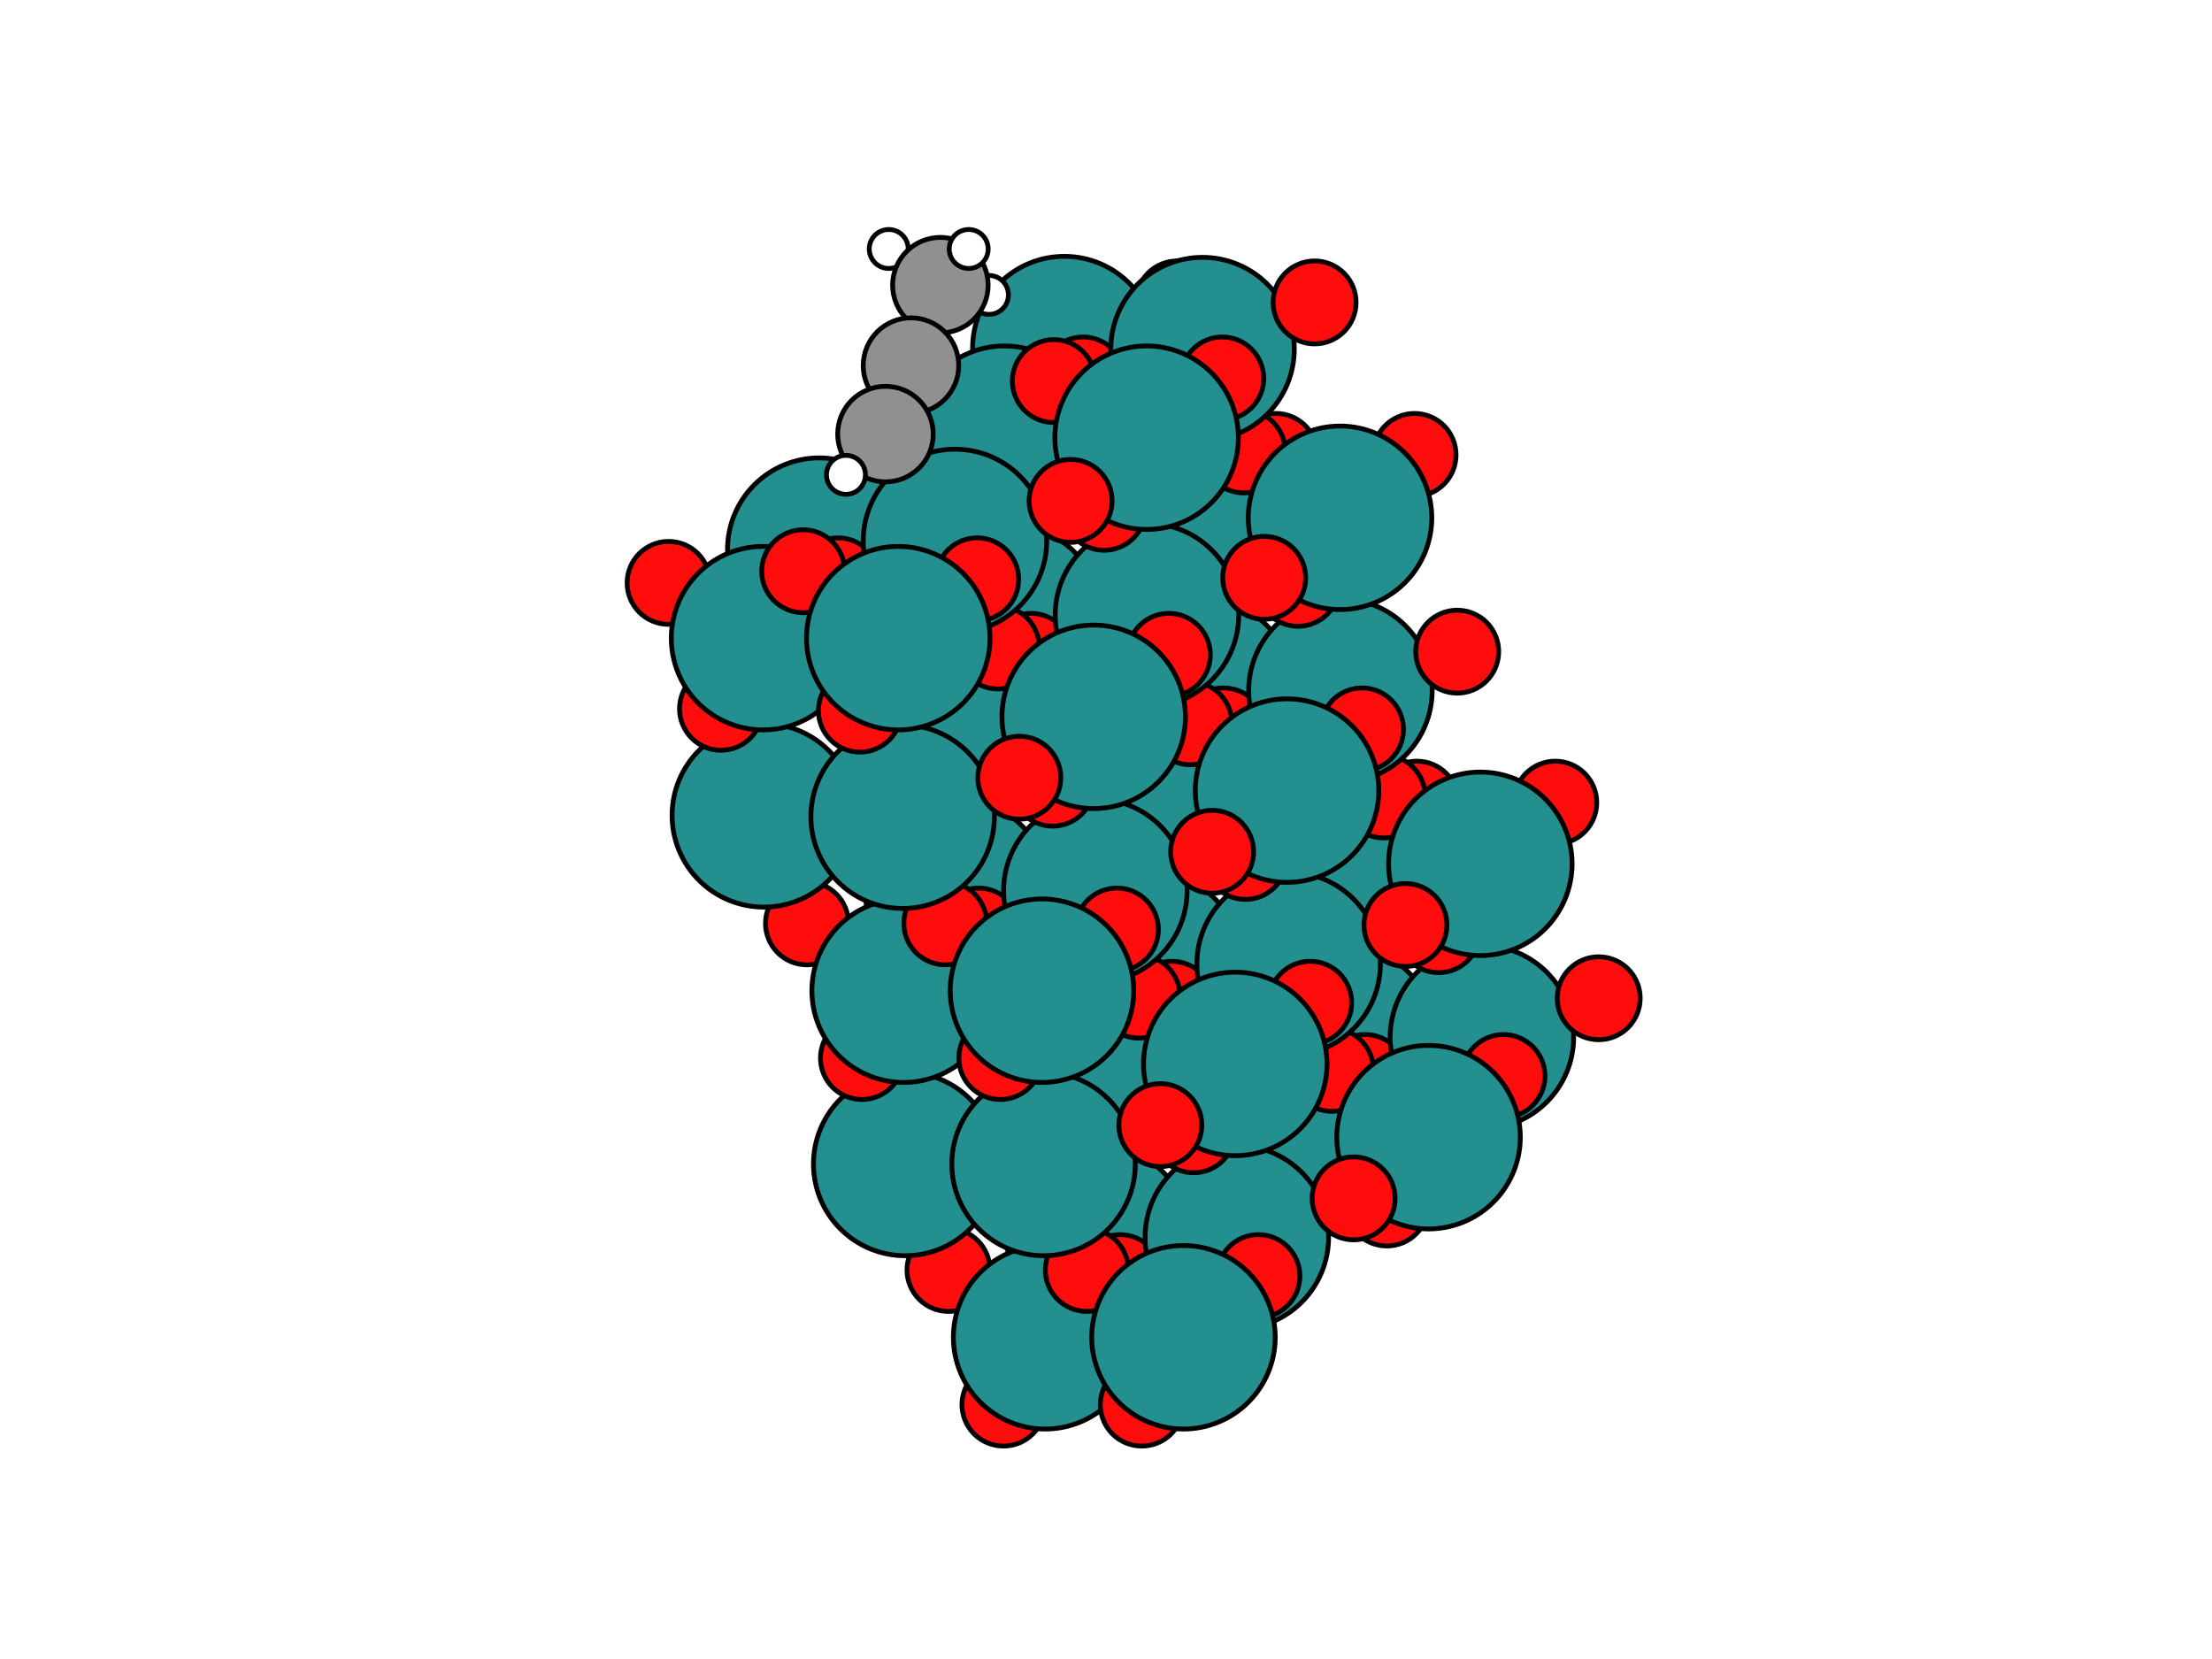 <?xml version="1.0" encoding="utf-8" standalone="no"?>
<!DOCTYPE svg PUBLIC "-//W3C//DTD SVG 1.1//EN"
  "http://www.w3.org/Graphics/SVG/1.1/DTD/svg11.dtd">
<svg xmlns:xlink="http://www.w3.org/1999/xlink" width="460.8pt" height="345.6pt" viewBox="0 0 460.8 345.6" xmlns="http://www.w3.org/2000/svg" version="1.1">
 <defs>
  <style type="text/css">*{stroke-linejoin: round; stroke-linecap: butt}</style>
 </defs>
 <g id="figure_1">
  <g id="patch_1">
   <path d="M 0 345.6 
L 460.8 345.6 
L 460.8 0 
L 0 0 
z
" style="fill: #ffffff"/>
  </g>
  <g id="axes_1">
   <g id="patch_2">
    <path d="M 279.894 235.167 
C 284.963 235.167 289.825 233.153 293.41 229.568 
C 296.994 225.984 299.008 221.122 299.008 216.053 
C 299.008 210.984 296.994 206.121 293.41 202.537 
C 289.825 198.952 284.963 196.938 279.894 196.938 
C 274.825 196.938 269.963 198.952 266.378 202.537 
C 262.794 206.121 260.78 210.984 260.78 216.053 
C 260.78 221.122 262.794 225.984 266.378 229.568 
C 269.963 233.153 274.825 235.167 279.894 235.167 
z
" clip-path="url(#pd76549806f)" style="fill: #248f8f; stroke: #000000; stroke-linejoin: miter"/>
   </g>
   <g id="patch_3">
    <path d="M 304.221 216.595 
C 306.513 216.595 308.711 215.685 310.331 214.064 
C 311.952 212.444 312.862 210.246 312.862 207.954 
C 312.862 205.663 311.952 203.465 310.331 201.845 
C 308.711 200.224 306.513 199.314 304.221 199.314 
C 301.93 199.314 299.732 200.224 298.112 201.845 
C 296.491 203.465 295.581 205.663 295.581 207.954 
C 295.581 210.246 296.491 212.444 298.112 214.064 
C 299.732 215.685 301.93 216.595 304.221 216.595 
z
" clip-path="url(#pd76549806f)" style="fill: #ff0d0d; stroke: #000000; stroke-linejoin: miter"/>
   </g>
   <g id="patch_4">
    <path d="M 270.882 202.618 
C 273.173 202.618 275.371 201.707 276.991 200.087 
C 278.612 198.466 279.522 196.268 279.522 193.977 
C 279.522 191.685 278.612 189.487 276.991 187.867 
C 275.371 186.247 273.173 185.336 270.882 185.336 
C 268.59 185.336 266.392 186.247 264.772 187.867 
C 263.151 189.487 262.241 191.685 262.241 193.977 
C 262.241 196.268 263.151 198.466 264.772 200.087 
C 266.392 201.707 268.59 202.618 270.882 202.618 
z
" clip-path="url(#pd76549806f)" style="fill: #ff0d0d; stroke: #000000; stroke-linejoin: miter"/>
   </g>
   <g id="patch_5">
    <path d="M 295.173 175.847 
C 297.465 175.847 299.663 174.936 301.283 173.316 
C 302.903 171.695 303.814 169.497 303.814 167.206 
C 303.814 164.914 302.903 162.716 301.283 161.096 
C 299.663 159.476 297.465 158.565 295.173 158.565 
C 292.882 158.565 290.684 159.476 289.063 161.096 
C 287.443 162.716 286.533 164.914 286.533 167.206 
C 286.533 169.497 287.443 171.695 289.063 173.316 
C 290.684 174.936 292.882 175.847 295.173 175.847 
z
" clip-path="url(#pd76549806f)" style="fill: #ff0d0d; stroke: #000000; stroke-linejoin: miter"/>
   </g>
   <g id="patch_6">
    <path d="M 260.093 259.563 
C 262.385 259.563 264.583 258.652 266.203 257.032 
C 267.824 255.411 268.734 253.213 268.734 250.922 
C 268.734 248.63 267.824 246.432 266.203 244.812 
C 264.583 243.192 262.385 242.281 260.093 242.281 
C 257.802 242.281 255.604 243.192 253.983 244.812 
C 252.363 246.432 251.453 248.63 251.453 250.922 
C 251.453 253.213 252.363 255.411 253.983 257.032 
C 255.604 258.652 257.802 259.563 260.093 259.563 
z
" clip-path="url(#pd76549806f)" style="fill: #ff0d0d; stroke: #000000; stroke-linejoin: miter"/>
   </g>
   <g id="patch_7">
    <path d="M 259.429 174.565 
C 261.721 174.565 263.919 173.654 265.539 172.034 
C 267.159 170.413 268.07 168.215 268.07 165.924 
C 268.07 163.632 267.159 161.434 265.539 159.814 
C 263.919 158.194 261.721 157.283 259.429 157.283 
C 257.137 157.283 254.939 158.194 253.319 159.814 
C 251.699 161.434 250.788 163.632 250.788 165.924 
C 250.788 168.215 251.699 170.413 253.319 172.034 
C 254.939 173.654 257.137 174.565 259.429 174.565 
z
" clip-path="url(#pd76549806f)" style="fill: #ff0d0d; stroke: #000000; stroke-linejoin: miter"/>
   </g>
   <g id="patch_8">
    <path d="M 284.385 232.792 
C 286.676 232.792 288.874 231.881 290.495 230.261 
C 292.115 228.64 293.026 226.442 293.026 224.151 
C 293.026 221.859 292.115 219.661 290.495 218.041 
C 288.874 216.421 286.676 215.51 284.385 215.51 
C 282.093 215.51 279.895 216.421 278.275 218.041 
C 276.655 219.661 275.744 221.859 275.744 224.151 
C 275.744 226.442 276.655 228.64 278.275 230.261 
C 279.895 231.881 282.093 232.792 284.385 232.792 
z
" clip-path="url(#pd76549806f)" style="fill: #ff0d0d; stroke: #000000; stroke-linejoin: miter"/>
   </g>
   <g id="patch_9">
    <path d="M 308.712 235.167 
C 313.781 235.167 318.644 233.153 322.228 229.568 
C 325.813 225.984 327.827 221.122 327.827 216.053 
C 327.827 210.984 325.813 206.121 322.228 202.537 
C 318.644 198.952 313.781 196.938 308.712 196.938 
C 303.643 196.938 298.781 198.952 295.197 202.537 
C 291.612 206.121 289.598 210.984 289.598 216.053 
C 289.598 221.122 291.612 225.984 295.197 229.568 
C 298.781 233.153 303.643 235.167 308.712 235.167 
z
" clip-path="url(#pd76549806f)" style="fill: #248f8f; stroke: #000000; stroke-linejoin: miter"/>
   </g>
   <g id="patch_10">
    <path d="M 279.564 199.065 
C 284.634 199.065 289.496 197.051 293.08 193.466 
C 296.665 189.882 298.679 185.02 298.679 179.95 
C 298.679 174.881 296.665 170.019 293.08 166.435 
C 289.496 162.85 284.634 160.836 279.564 160.836 
C 274.495 160.836 269.633 162.85 266.049 166.435 
C 262.464 170.019 260.45 174.881 260.45 179.95 
C 260.45 185.02 262.464 189.882 266.049 193.466 
C 269.633 197.051 274.495 199.065 279.564 199.065 
z
" clip-path="url(#pd76549806f)" style="fill: #248f8f; stroke: #000000; stroke-linejoin: miter"/>
   </g>
   <g id="patch_11">
    <path d="M 250.418 162.966 
C 255.487 162.966 260.349 160.952 263.934 157.367 
C 267.518 153.783 269.532 148.921 269.532 143.851 
C 269.532 138.782 267.518 133.92 263.934 130.336 
C 260.349 126.751 255.487 124.737 250.418 124.737 
C 245.349 124.737 240.487 126.751 236.902 130.336 
C 233.318 133.92 231.304 138.782 231.304 143.851 
C 231.304 148.921 233.318 153.783 236.902 157.367 
C 240.487 160.952 245.349 162.966 250.418 162.966 
z
" clip-path="url(#pd76549806f)" style="fill: #248f8f; stroke: #000000; stroke-linejoin: miter"/>
   </g>
   <g id="patch_12">
    <path d="M 248.641 231.51 
C 250.932 231.51 253.13 230.599 254.751 228.979 
C 256.371 227.358 257.281 225.16 257.281 222.869 
C 257.281 220.577 256.371 218.379 254.751 216.759 
C 253.13 215.139 250.932 214.228 248.641 214.228 
C 246.349 214.228 244.151 215.139 242.531 216.759 
C 240.91 218.379 240 220.577 240 222.869 
C 240 225.16 240.91 227.358 242.531 228.979 
C 244.151 230.599 246.349 231.51 248.641 231.51 
z
" clip-path="url(#pd76549806f)" style="fill: #ff0d0d; stroke: #000000; stroke-linejoin: miter"/>
   </g>
   <g id="patch_13">
    <path d="M 333.04 216.595 
C 335.331 216.595 337.529 215.685 339.15 214.064 
C 340.77 212.444 341.68 210.246 341.68 207.954 
C 341.68 205.663 340.77 203.465 339.15 201.845 
C 337.529 200.224 335.331 199.314 333.04 199.314 
C 330.748 199.314 328.55 200.224 326.93 201.845 
C 325.309 203.465 324.399 205.663 324.399 207.954 
C 324.399 210.246 325.309 212.444 326.93 214.064 
C 328.55 215.685 330.748 216.595 333.04 216.595 
z
" clip-path="url(#pd76549806f)" style="fill: #ff0d0d; stroke: #000000; stroke-linejoin: miter"/>
   </g>
   <g id="patch_14">
    <path d="M 274.745 144.394 
C 277.037 144.394 279.235 143.483 280.855 141.863 
C 282.476 140.243 283.386 138.045 283.386 135.753 
C 283.386 133.462 282.476 131.264 280.855 129.643 
C 279.235 128.023 277.037 127.113 274.745 127.113 
C 272.454 127.113 270.256 128.023 268.636 129.643 
C 267.015 131.264 266.105 133.462 266.105 135.753 
C 266.105 138.045 267.015 140.243 268.636 141.863 
C 270.256 143.483 272.454 144.394 274.745 144.394 
z
" clip-path="url(#pd76549806f)" style="fill: #ff0d0d; stroke: #000000; stroke-linejoin: miter"/>
   </g>
   <g id="patch_15">
    <path d="M 299.7 202.618 
C 301.991 202.618 304.189 201.707 305.81 200.087 
C 307.43 198.466 308.341 196.268 308.341 193.977 
C 308.341 191.685 307.43 189.487 305.81 187.867 
C 304.189 186.247 301.991 185.336 299.7 185.336 
C 297.408 185.336 295.21 186.247 293.59 187.867 
C 291.97 189.487 291.059 191.685 291.059 193.977 
C 291.059 196.268 291.97 198.466 293.59 200.087 
C 295.21 201.707 297.408 202.618 299.7 202.618 
z
" clip-path="url(#pd76549806f)" style="fill: #ff0d0d; stroke: #000000; stroke-linejoin: miter"/>
   </g>
   <g id="patch_16">
    <path d="M 241.561 130.481 
C 243.853 130.481 246.051 129.571 247.671 127.95 
C 249.291 126.33 250.202 124.132 250.202 121.84 
C 250.202 119.549 249.291 117.351 247.671 115.73 
C 246.051 114.11 243.853 113.2 241.561 113.2 
C 239.27 113.2 237.072 114.11 235.451 115.73 
C 233.831 117.351 232.92 119.549 232.92 121.84 
C 232.92 124.132 233.831 126.33 235.451 127.95 
C 237.072 129.571 239.27 130.481 241.561 130.481 
z
" clip-path="url(#pd76549806f)" style="fill: #ff0d0d; stroke: #000000; stroke-linejoin: miter"/>
   </g>
   <g id="patch_17">
    <path d="M 268.776 256.01 
C 273.845 256.01 278.708 253.996 282.292 250.411 
C 285.876 246.827 287.89 241.965 287.89 236.895 
C 287.89 231.826 285.876 226.964 282.292 223.38 
C 278.708 219.795 273.845 217.781 268.776 217.781 
C 263.707 217.781 258.845 219.795 255.26 223.38 
C 251.676 226.964 249.662 231.826 249.662 236.895 
C 249.662 241.965 251.676 246.827 255.26 250.411 
C 258.845 253.996 263.707 256.01 268.776 256.01 
z
" clip-path="url(#pd76549806f)" style="fill: #248f8f; stroke: #000000; stroke-linejoin: miter"/>
   </g>
   <g id="patch_18">
    <path d="M 239.628 219.907 
C 244.697 219.907 249.56 217.893 253.144 214.309 
C 256.729 210.724 258.743 205.862 258.743 200.793 
C 258.743 195.724 256.729 190.862 253.144 187.277 
C 249.56 183.693 244.697 181.679 239.628 181.679 
C 234.559 181.679 229.697 183.693 226.112 187.277 
C 222.528 190.862 220.514 195.724 220.514 200.793 
C 220.514 205.862 222.528 210.724 226.112 214.309 
C 229.697 217.893 234.559 219.907 239.628 219.907 
z
" clip-path="url(#pd76549806f)" style="fill: #248f8f; stroke: #000000; stroke-linejoin: miter"/>
   </g>
   <g id="patch_19">
    <path d="M 323.992 175.847 
C 326.283 175.847 328.481 174.936 330.101 173.316 
C 331.722 171.695 332.632 169.497 332.632 167.206 
C 332.632 164.914 331.722 162.716 330.101 161.096 
C 328.481 159.476 326.283 158.565 323.992 158.565 
C 321.7 158.565 319.502 159.476 317.882 161.096 
C 316.261 162.716 315.351 164.914 315.351 167.206 
C 315.351 169.497 316.261 171.695 317.882 173.316 
C 319.502 174.936 321.7 175.847 323.992 175.847 
z
" clip-path="url(#pd76549806f)" style="fill: #ff0d0d; stroke: #000000; stroke-linejoin: miter"/>
   </g>
   <g id="patch_20">
    <path d="M 265.787 103.409 
C 268.079 103.409 270.277 102.498 271.897 100.878 
C 273.517 99.258 274.428 97.06 274.428 94.768 
C 274.428 92.477 273.517 90.279 271.897 88.658 
C 270.277 87.038 268.079 86.127 265.787 86.127 
C 263.496 86.127 261.298 87.038 259.677 88.658 
C 258.057 90.279 257.147 92.477 257.147 94.768 
C 257.147 97.06 258.057 99.258 259.677 100.878 
C 261.298 102.498 263.496 103.409 265.787 103.409 
z
" clip-path="url(#pd76549806f)" style="fill: #ff0d0d; stroke: #000000; stroke-linejoin: miter"/>
   </g>
   <g id="patch_21">
    <path d="M 263.956 201.336 
C 266.247 201.336 268.445 200.425 270.066 198.805 
C 271.686 197.184 272.596 194.986 272.596 192.695 
C 272.596 190.403 271.686 188.205 270.066 186.585 
C 268.445 184.965 266.247 184.054 263.956 184.054 
C 261.664 184.054 259.466 184.965 257.846 186.585 
C 256.225 188.205 255.315 190.403 255.315 192.695 
C 255.315 194.986 256.225 197.184 257.846 198.805 
C 259.466 200.425 261.664 201.336 263.956 201.336 
z
" clip-path="url(#pd76549806f)" style="fill: #ff0d0d; stroke: #000000; stroke-linejoin: miter"/>
   </g>
   <g id="patch_22">
    <path d="M 288.912 259.563 
C 291.203 259.563 293.401 258.652 295.021 257.032 
C 296.642 255.411 297.552 253.213 297.552 250.922 
C 297.552 248.63 296.642 246.432 295.021 244.812 
C 293.401 243.192 291.203 242.281 288.912 242.281 
C 286.62 242.281 284.422 243.192 282.802 244.812 
C 281.181 246.432 280.271 248.63 280.271 250.922 
C 280.271 253.213 281.181 255.411 282.802 257.032 
C 284.422 258.652 286.62 259.563 288.912 259.563 
z
" clip-path="url(#pd76549806f)" style="fill: #ff0d0d; stroke: #000000; stroke-linejoin: miter"/>
   </g>
   <g id="patch_23">
    <path d="M 230.617 187.361 
C 232.909 187.361 235.107 186.451 236.727 184.831 
C 238.347 183.21 239.258 181.012 239.258 178.721 
C 239.258 176.429 238.347 174.231 236.727 172.611 
C 235.107 170.99 232.909 170.08 230.617 170.08 
C 228.326 170.08 226.128 170.99 224.507 172.611 
C 222.887 174.231 221.977 176.429 221.977 178.721 
C 221.977 181.012 222.887 183.21 224.507 184.831 
C 226.128 186.451 228.326 187.361 230.617 187.361 
z
" clip-path="url(#pd76549806f)" style="fill: #ff0d0d; stroke: #000000; stroke-linejoin: miter"/>
   </g>
   <g id="patch_24">
    <path d="M 288.247 174.565 
C 290.539 174.565 292.737 173.654 294.357 172.034 
C 295.978 170.413 296.888 168.215 296.888 165.924 
C 296.888 163.632 295.978 161.434 294.357 159.814 
C 292.737 158.194 290.539 157.283 288.247 157.283 
C 285.956 157.283 283.758 158.194 282.137 159.814 
C 280.517 161.434 279.607 163.632 279.607 165.924 
C 279.607 168.215 280.517 170.413 282.137 172.034 
C 283.758 173.654 285.956 174.565 288.247 174.565 
z
" clip-path="url(#pd76549806f)" style="fill: #ff0d0d; stroke: #000000; stroke-linejoin: miter"/>
   </g>
   <g id="patch_25">
    <path d="M 230.326 102.555 
C 232.617 102.555 234.815 101.645 236.436 100.024 
C 238.056 98.404 238.966 96.206 238.966 93.914 
C 238.966 91.623 238.056 89.425 236.436 87.804 
C 234.815 86.184 232.617 85.274 230.326 85.274 
C 228.034 85.274 225.836 86.184 224.216 87.804 
C 222.596 89.425 221.685 91.623 221.685 93.914 
C 221.685 96.206 222.596 98.404 224.216 100.024 
C 225.836 101.645 228.034 102.555 230.326 102.555 
z
" clip-path="url(#pd76549806f)" style="fill: #ff0d0d; stroke: #000000; stroke-linejoin: miter"/>
   </g>
   <g id="patch_26">
    <path d="M 228.84 276.852 
C 233.909 276.852 238.771 274.838 242.356 271.254 
C 245.94 267.669 247.954 262.807 247.954 257.738 
C 247.954 252.669 245.94 247.807 242.356 244.222 
C 238.771 240.638 233.909 238.624 228.84 238.624 
C 223.771 238.624 218.909 240.638 215.324 244.222 
C 211.74 247.807 209.726 252.669 209.726 257.738 
C 209.726 262.807 211.74 267.669 215.324 271.254 
C 218.909 274.838 223.771 276.852 228.84 276.852 
z
" clip-path="url(#pd76549806f)" style="fill: #248f8f; stroke: #000000; stroke-linejoin: miter"/>
   </g>
   <g id="patch_27">
    <path d="M 313.203 232.792 
C 315.495 232.792 317.693 231.881 319.313 230.261 
C 320.933 228.64 321.844 226.442 321.844 224.151 
C 321.844 221.859 320.933 219.661 319.313 218.041 
C 317.693 216.421 315.495 215.51 313.203 215.51 
C 310.912 215.51 308.714 216.421 307.093 218.041 
C 305.473 219.661 304.563 221.859 304.563 224.151 
C 304.563 226.442 305.473 228.64 307.093 230.261 
C 308.714 231.881 310.912 232.792 313.203 232.792 
z
" clip-path="url(#pd76549806f)" style="fill: #ff0d0d; stroke: #000000; stroke-linejoin: miter"/>
   </g>
   <g id="patch_28">
    <path d="M 254.909 160.59 
C 257.2 160.59 259.398 159.68 261.019 158.06 
C 262.639 156.439 263.55 154.241 263.55 151.95 
C 263.55 149.658 262.639 147.46 261.019 145.84 
C 259.398 144.219 257.2 143.309 254.909 143.309 
C 252.617 143.309 250.419 144.219 248.799 145.84 
C 247.179 147.46 246.268 149.658 246.268 151.95 
C 246.268 154.241 247.179 156.439 248.799 158.06 
C 250.419 159.68 252.617 160.59 254.909 160.59 
z
" clip-path="url(#pd76549806f)" style="fill: #ff0d0d; stroke: #000000; stroke-linejoin: miter"/>
   </g>
   <g id="patch_29">
    <path d="M 253.167 258.281 
C 255.459 258.281 257.657 257.37 259.277 255.75 
C 260.898 254.129 261.808 251.931 261.808 249.64 
C 261.808 247.348 260.898 245.15 259.277 243.53 
C 257.657 241.91 255.459 240.999 253.167 240.999 
C 250.876 240.999 248.678 241.91 247.058 243.53 
C 245.437 245.15 244.527 247.348 244.527 249.64 
C 244.527 251.931 245.437 254.129 247.058 255.75 
C 248.678 257.37 250.876 258.281 253.167 258.281 
z
" clip-path="url(#pd76549806f)" style="fill: #ff0d0d; stroke: #000000; stroke-linejoin: miter"/>
   </g>
   <g id="patch_30">
    <path d="M 308.383 199.065 
C 313.452 199.065 318.314 197.051 321.899 193.466 
C 325.483 189.882 327.497 185.02 327.497 179.95 
C 327.497 174.881 325.483 170.019 321.899 166.435 
C 318.314 162.85 313.452 160.836 308.383 160.836 
C 303.314 160.836 298.451 162.85 294.867 166.435 
C 291.283 170.019 289.269 174.881 289.269 179.95 
C 289.269 185.02 291.283 189.882 294.867 193.466 
C 298.451 197.051 303.314 199.065 308.383 199.065 
z
" clip-path="url(#pd76549806f)" style="fill: #248f8f; stroke: #000000; stroke-linejoin: miter"/>
   </g>
   <g id="patch_31">
    <path d="M 221.724 91.63 
C 226.793 91.63 231.655 89.616 235.239 86.032 
C 238.824 82.447 240.838 77.585 240.838 72.516 
C 240.838 67.447 238.824 62.584 235.239 59 
C 231.655 55.415 226.793 53.401 221.724 53.401 
C 216.654 53.401 211.792 55.415 208.208 59 
C 204.623 62.584 202.609 67.447 202.609 72.516 
C 202.609 77.585 204.623 82.447 208.208 86.032 
C 211.792 89.616 216.654 91.63 221.724 91.63 
z
" clip-path="url(#pd76549806f)" style="fill: #248f8f; stroke: #000000; stroke-linejoin: miter"/>
   </g>
   <g id="patch_32">
    <path d="M 279.236 162.966 
C 284.305 162.966 289.168 160.952 292.752 157.367 
C 296.337 153.783 298.351 148.921 298.351 143.851 
C 298.351 138.782 296.337 133.92 292.752 130.336 
C 289.168 126.751 284.305 124.737 279.236 124.737 
C 274.167 124.737 269.305 126.751 265.72 130.336 
C 262.136 133.92 260.122 138.782 260.122 143.851 
C 260.122 148.921 262.136 153.783 265.72 157.367 
C 269.305 160.952 274.167 162.966 279.236 162.966 
z
" clip-path="url(#pd76549806f)" style="fill: #248f8f; stroke: #000000; stroke-linejoin: miter"/>
   </g>
   <g id="patch_33">
    <path d="M 250.317 126.985 
C 255.386 126.985 260.248 124.971 263.833 121.387 
C 267.417 117.802 269.431 112.94 269.431 107.871 
C 269.431 102.802 267.417 97.939 263.833 94.355 
C 260.248 90.771 255.386 88.757 250.317 88.757 
C 245.248 88.757 240.386 90.771 236.801 94.355 
C 233.217 97.939 231.203 102.802 231.203 107.871 
C 231.203 112.94 233.217 117.802 236.801 121.387 
C 240.386 124.971 245.248 126.985 250.317 126.985 
z
" clip-path="url(#pd76549806f)" style="fill: #248f8f; stroke: #000000; stroke-linejoin: miter"/>
   </g>
   <g id="patch_34">
    <path d="M 219.828 244.303 
C 222.119 244.303 224.317 243.393 225.937 241.772 
C 227.558 240.152 228.468 237.954 228.468 235.662 
C 228.468 233.371 227.558 231.173 225.937 229.552 
C 224.317 227.932 222.119 227.022 219.828 227.022 
C 217.536 227.022 215.338 227.932 213.718 229.552 
C 212.097 231.173 211.187 233.371 211.187 235.662 
C 211.187 237.954 212.097 240.152 213.718 241.772 
C 215.338 243.393 217.536 244.303 219.828 244.303 
z
" clip-path="url(#pd76549806f)" style="fill: #ff0d0d; stroke: #000000; stroke-linejoin: miter"/>
   </g>
   <g id="patch_35">
    <path d="M 277.459 231.51 
C 279.751 231.51 281.949 230.599 283.569 228.979 
C 285.189 227.358 286.1 225.16 286.1 222.869 
C 286.1 220.577 285.189 218.379 283.569 216.759 
C 281.949 215.139 279.751 214.228 277.459 214.228 
C 275.167 214.228 272.969 215.139 271.349 216.759 
C 269.729 218.379 268.818 220.577 268.818 222.869 
C 268.818 225.16 269.729 227.358 271.349 228.979 
C 272.969 230.599 275.167 231.51 277.459 231.51 
z
" clip-path="url(#pd76549806f)" style="fill: #ff0d0d; stroke: #000000; stroke-linejoin: miter"/>
   </g>
   <g id="patch_36">
    <path d="M 219.165 159.308 
C 221.456 159.308 223.654 158.398 225.275 156.778 
C 226.895 155.157 227.805 152.959 227.805 150.668 
C 227.805 148.376 226.895 146.178 225.275 144.558 
C 223.654 142.937 221.456 142.027 219.165 142.027 
C 216.873 142.027 214.675 142.937 213.055 144.558 
C 211.434 146.178 210.524 148.376 210.524 150.668 
C 210.524 152.959 211.434 155.157 213.055 156.778 
C 214.675 158.398 216.873 159.308 219.165 159.308 
z
" clip-path="url(#pd76549806f)" style="fill: #ff0d0d; stroke: #000000; stroke-linejoin: miter"/>
   </g>
   <g id="patch_37">
    <path d="M 303.564 144.394 
C 305.855 144.394 308.053 143.483 309.674 141.863 
C 311.294 140.243 312.204 138.045 312.204 135.753 
C 312.204 133.462 311.294 131.264 309.674 129.643 
C 308.053 128.023 305.855 127.113 303.564 127.113 
C 301.272 127.113 299.074 128.023 297.454 129.643 
C 295.833 131.264 294.923 133.462 294.923 135.753 
C 294.923 138.045 295.833 140.243 297.454 141.863 
C 299.074 143.483 301.272 144.394 303.564 144.394 
z
" clip-path="url(#pd76549806f)" style="fill: #ff0d0d; stroke: #000000; stroke-linejoin: miter"/>
   </g>
   <g id="patch_38">
    <path d="M 245.258 71.641 
C 247.55 71.641 249.748 70.731 251.368 69.11 
C 252.989 67.49 253.899 65.292 253.899 63 
C 253.899 60.709 252.989 58.511 251.368 56.89 
C 249.748 55.27 247.55 54.36 245.258 54.36 
C 242.967 54.36 240.769 55.27 239.148 56.89 
C 237.528 58.511 236.618 60.709 236.618 63 
C 236.618 65.292 237.528 67.49 239.148 69.11 
C 240.769 70.731 242.967 71.641 245.258 71.641 
z
" clip-path="url(#pd76549806f)" style="fill: #ff0d0d; stroke: #000000; stroke-linejoin: miter"/>
   </g>
   <g id="patch_39">
    <path d="M 244.119 217.532 
C 246.411 217.532 248.609 216.622 250.229 215.001 
C 251.849 213.381 252.76 211.183 252.76 208.891 
C 252.76 206.6 251.849 204.402 250.229 202.781 
C 248.609 201.161 246.411 200.251 244.119 200.251 
C 241.828 200.251 239.63 201.161 238.009 202.781 
C 236.389 204.402 235.478 206.6 235.478 208.891 
C 235.478 211.183 236.389 213.381 238.009 215.001 
C 239.63 216.622 241.828 217.532 244.119 217.532 
z
" clip-path="url(#pd76549806f)" style="fill: #ff0d0d; stroke: #000000; stroke-linejoin: miter"/>
   </g>
   <g id="patch_40">
    <path d="M 270.402 130.471 
C 272.694 130.471 274.892 129.561 276.512 127.941 
C 278.133 126.32 279.043 124.122 279.043 121.831 
C 279.043 119.539 278.133 117.341 276.512 115.721 
C 274.892 114.101 272.694 113.19 270.402 113.19 
C 268.111 113.19 265.913 114.101 264.292 115.721 
C 262.672 117.341 261.762 119.539 261.762 121.831 
C 261.762 124.122 262.672 126.32 264.292 127.941 
C 265.913 129.561 268.111 130.471 270.402 130.471 
z
" clip-path="url(#pd76549806f)" style="fill: #ff0d0d; stroke: #000000; stroke-linejoin: miter"/>
   </g>
   <g id="patch_41">
    <path d="M 297.594 256.01 
C 302.664 256.01 307.526 253.996 311.11 250.411 
C 314.695 246.827 316.709 241.965 316.709 236.895 
C 316.709 231.826 314.695 226.964 311.11 223.38 
C 307.526 219.795 302.664 217.781 297.594 217.781 
C 292.525 217.781 287.663 219.795 284.079 223.38 
C 280.494 226.964 278.48 231.826 278.48 236.895 
C 278.48 241.965 280.494 246.827 284.079 250.411 
C 287.663 253.996 292.525 256.01 297.594 256.01 
z
" clip-path="url(#pd76549806f)" style="fill: #248f8f; stroke: #000000; stroke-linejoin: miter"/>
   </g>
   <g id="patch_42">
    <path d="M 268.447 219.907 
C 273.516 219.907 278.378 217.893 281.962 214.309 
C 285.547 210.724 287.561 205.862 287.561 200.793 
C 287.561 195.724 285.547 190.862 281.962 187.277 
C 278.378 183.693 273.516 181.679 268.447 181.679 
C 263.377 181.679 258.515 183.693 254.931 187.277 
C 251.346 190.862 249.332 195.724 249.332 200.793 
C 249.332 205.862 251.346 210.724 254.931 214.309 
C 258.515 217.893 263.377 219.907 268.447 219.907 
z
" clip-path="url(#pd76549806f)" style="fill: #248f8f; stroke: #000000; stroke-linejoin: miter"/>
   </g>
   <g id="patch_43">
    <path d="M 239.3 183.808 
C 244.369 183.808 249.232 181.794 252.816 178.21 
C 256.4 174.626 258.414 169.763 258.414 164.694 
C 258.414 159.625 256.4 154.763 252.816 151.178 
C 249.232 147.594 244.369 145.58 239.3 145.58 
C 234.231 145.58 229.369 147.594 225.784 151.178 
C 222.2 154.763 220.186 159.625 220.186 164.694 
C 220.186 169.763 222.2 174.626 225.784 178.21 
C 229.369 181.794 234.231 183.808 239.3 183.808 
z
" clip-path="url(#pd76549806f)" style="fill: #248f8f; stroke: #000000; stroke-linejoin: miter"/>
   </g>
   <g id="patch_44">
    <path d="M 210.267 147.568 
C 215.336 147.568 220.199 145.554 223.783 141.97 
C 227.367 138.385 229.381 133.523 229.381 128.454 
C 229.381 123.385 227.367 118.522 223.783 114.938 
C 220.199 111.353 215.336 109.339 210.267 109.339 
C 205.198 109.339 200.336 111.353 196.751 114.938 
C 193.167 118.522 191.153 123.385 191.153 128.454 
C 191.153 133.523 193.167 138.385 196.751 141.97 
C 200.336 145.554 205.198 147.568 210.267 147.568 
z
" clip-path="url(#pd76549806f)" style="fill: #248f8f; stroke: #000000; stroke-linejoin: miter"/>
   </g>
   <g id="patch_45">
    <path d="M 209.039 301.248 
C 211.331 301.248 213.529 300.338 215.149 298.717 
C 216.769 297.097 217.68 294.899 217.68 292.607 
C 217.68 290.316 216.769 288.118 215.149 286.497 
C 213.529 284.877 211.331 283.967 209.039 283.967 
C 206.748 283.967 204.55 284.877 202.929 286.497 
C 201.309 288.118 200.399 290.316 200.399 292.607 
C 200.399 294.899 201.309 297.097 202.929 298.717 
C 204.55 300.338 206.748 301.248 209.039 301.248 
z
" clip-path="url(#pd76549806f)" style="fill: #ff0d0d; stroke: #000000; stroke-linejoin: miter"/>
   </g>
   <g id="patch_46">
    <path d="M 208.375 216.25 
C 210.667 216.25 212.865 215.34 214.485 213.719 
C 216.105 212.099 217.016 209.901 217.016 207.609 
C 217.016 205.318 216.105 203.12 214.485 201.499 
C 212.865 199.879 210.667 198.969 208.375 198.969 
C 206.083 198.969 203.885 199.879 202.265 201.499 
C 200.645 203.12 199.734 205.318 199.734 207.609 
C 199.734 209.901 200.645 212.099 202.265 213.719 
C 203.885 215.34 206.083 216.25 208.375 216.25 
z
" clip-path="url(#pd76549806f)" style="fill: #ff0d0d; stroke: #000000; stroke-linejoin: miter"/>
   </g>
   <g id="patch_47">
    <path d="M 294.677 103.409 
C 296.969 103.409 299.166 102.498 300.787 100.878 
C 302.407 99.258 303.318 97.06 303.318 94.768 
C 303.318 92.477 302.407 90.279 300.787 88.658 
C 299.166 87.038 296.969 86.127 294.677 86.127 
C 292.385 86.127 290.187 87.038 288.567 88.658 
C 286.947 90.279 286.036 92.477 286.036 94.768 
C 286.036 97.06 286.947 99.258 288.567 100.878 
C 290.187 102.498 292.385 103.409 294.677 103.409 
z
" clip-path="url(#pd76549806f)" style="fill: #ff0d0d; stroke: #000000; stroke-linejoin: miter"/>
   </g>
   <g id="patch_48">
    <path d="M 292.774 201.336 
C 295.066 201.336 297.264 200.425 298.884 198.805 
C 300.504 197.184 301.415 194.986 301.415 192.695 
C 301.415 190.403 300.504 188.205 298.884 186.585 
C 297.264 184.965 295.066 184.054 292.774 184.054 
C 290.482 184.054 288.284 184.965 286.664 186.585 
C 285.044 188.205 284.133 190.403 284.133 192.695 
C 284.133 194.986 285.044 197.184 286.664 198.805 
C 288.284 200.425 290.482 201.336 292.774 201.336 
z
" clip-path="url(#pd76549806f)" style="fill: #ff0d0d; stroke: #000000; stroke-linejoin: miter"/>
   </g>
   <g id="patch_49">
    <path d="M 234.597 129.012 
C 236.888 129.012 239.086 128.102 240.707 126.481 
C 242.327 124.861 243.237 122.663 243.237 120.371 
C 243.237 118.08 242.327 115.882 240.707 114.262 
C 239.086 112.641 236.888 111.731 234.597 111.731 
C 232.305 111.731 230.107 112.641 228.487 114.262 
C 226.866 115.882 225.956 118.08 225.956 120.371 
C 225.956 122.663 226.866 124.861 228.487 126.481 
C 230.107 128.102 232.305 129.012 234.597 129.012 
z
" clip-path="url(#pd76549806f)" style="fill: #ff0d0d; stroke: #000000; stroke-linejoin: miter"/>
   </g>
   <g id="patch_50">
    <path d="M 233.331 274.477 
C 235.622 274.477 237.82 273.567 239.441 271.946 
C 241.061 270.326 241.972 268.128 241.972 265.836 
C 241.972 263.545 241.061 261.347 239.441 259.726 
C 237.82 258.106 235.622 257.196 233.331 257.196 
C 231.039 257.196 228.841 258.106 227.221 259.726 
C 225.601 261.347 224.69 263.545 224.69 265.836 
C 224.69 268.128 225.601 270.326 227.221 271.946 
C 228.841 273.567 231.039 274.477 233.331 274.477 
z
" clip-path="url(#pd76549806f)" style="fill: #ff0d0d; stroke: #000000; stroke-linejoin: miter"/>
   </g>
   <g id="patch_51">
    <path d="M 259.436 187.361 
C 261.727 187.361 263.925 186.451 265.545 184.831 
C 267.166 183.21 268.076 181.012 268.076 178.721 
C 268.076 176.429 267.166 174.231 265.545 172.611 
C 263.925 170.99 261.727 170.08 259.436 170.08 
C 257.144 170.08 254.946 170.99 253.326 172.611 
C 251.705 174.231 250.795 176.429 250.795 178.721 
C 250.795 181.012 251.705 183.21 253.326 184.831 
C 254.946 186.451 257.144 187.361 259.436 187.361 
z
" clip-path="url(#pd76549806f)" style="fill: #ff0d0d; stroke: #000000; stroke-linejoin: miter"/>
   </g>
   <g id="patch_52">
    <path d="M 259.09 102.679 
C 261.382 102.679 263.58 101.769 265.2 100.149 
C 266.82 98.528 267.731 96.33 267.731 94.039 
C 267.731 91.747 266.82 89.549 265.2 87.929 
C 263.58 86.308 261.382 85.398 259.09 85.398 
C 256.799 85.398 254.601 86.308 252.98 87.929 
C 251.36 89.549 250.449 91.747 250.449 94.039 
C 250.449 96.33 251.36 98.528 252.98 100.149 
C 254.601 101.769 256.799 102.679 259.09 102.679 
z
" clip-path="url(#pd76549806f)" style="fill: #ff0d0d; stroke: #000000; stroke-linejoin: miter"/>
   </g>
   <g id="patch_53">
    <path d="M 201.36 114.98 
C 203.651 114.98 205.849 114.07 207.47 112.449 
C 209.09 110.829 210.001 108.631 210.001 106.34 
C 210.001 104.048 209.09 101.85 207.47 100.23 
C 205.849 98.609 203.651 97.699 201.36 97.699 
C 199.068 97.699 196.87 98.609 195.25 100.23 
C 193.63 101.85 192.719 104.048 192.719 106.34 
C 192.719 108.631 193.63 110.829 195.25 112.449 
C 196.87 114.07 199.068 114.98 201.36 114.98 
z
" clip-path="url(#pd76549806f)" style="fill: #ff0d0d; stroke: #000000; stroke-linejoin: miter"/>
   </g>
   <g id="patch_54">
    <path d="M 257.658 276.852 
C 262.727 276.852 267.59 274.838 271.174 271.254 
C 274.759 267.669 276.773 262.807 276.773 257.738 
C 276.773 252.669 274.759 247.807 271.174 244.222 
C 267.59 240.638 262.727 238.624 257.658 238.624 
C 252.589 238.624 247.727 240.638 244.142 244.222 
C 240.558 247.807 238.544 252.669 238.544 257.738 
C 238.544 262.807 240.558 267.669 244.142 271.254 
C 247.727 274.838 252.589 276.852 257.658 276.852 
z
" clip-path="url(#pd76549806f)" style="fill: #248f8f; stroke: #000000; stroke-linejoin: miter"/>
   </g>
   <g id="patch_55">
    <path d="M 228.51 240.75 
C 233.58 240.75 238.442 238.736 242.026 235.152 
C 245.611 231.567 247.625 226.705 247.625 221.636 
C 247.625 216.567 245.611 211.704 242.026 208.12 
C 238.442 204.536 233.58 202.522 228.51 202.522 
C 223.441 202.522 218.579 204.536 214.995 208.12 
C 211.41 211.704 209.396 216.567 209.396 221.636 
C 209.396 226.705 211.41 231.567 214.995 235.152 
C 218.579 238.736 223.441 240.75 228.51 240.75 
z
" clip-path="url(#pd76549806f)" style="fill: #248f8f; stroke: #000000; stroke-linejoin: miter"/>
   </g>
   <g id="patch_56">
    <path d="M 199.364 204.651 
C 204.433 204.651 209.295 202.637 212.88 199.053 
C 216.464 195.468 218.478 190.606 218.478 185.537 
C 218.478 180.468 216.464 175.606 212.88 172.021 
C 209.295 168.437 204.433 166.423 199.364 166.423 
C 194.295 166.423 189.433 168.437 185.848 172.021 
C 182.264 175.606 180.25 180.468 180.25 185.537 
C 180.25 190.606 182.264 195.468 185.848 199.053 
C 189.433 202.637 194.295 204.651 199.364 204.651 
z
" clip-path="url(#pd76549806f)" style="fill: #248f8f; stroke: #000000; stroke-linejoin: miter"/>
   </g>
   <g id="patch_57">
    <path d="M 197.587 273.195 
C 199.878 273.195 202.076 272.285 203.697 270.664 
C 205.317 269.044 206.227 266.846 206.227 264.554 
C 206.227 262.263 205.317 260.065 203.697 258.444 
C 202.076 256.824 199.878 255.914 197.587 255.914 
C 195.295 255.914 193.097 256.824 191.477 258.444 
C 189.856 260.065 188.946 262.263 188.946 264.554 
C 188.946 266.846 189.856 269.044 191.477 270.664 
C 193.097 272.285 195.295 273.195 197.587 273.195 
z
" clip-path="url(#pd76549806f)" style="fill: #ff0d0d; stroke: #000000; stroke-linejoin: miter"/>
   </g>
   <g id="patch_58">
    <path d="M 283.727 160.59 
C 286.019 160.59 288.217 159.68 289.837 158.06 
C 291.457 156.439 292.368 154.241 292.368 151.95 
C 292.368 149.658 291.457 147.46 289.837 145.84 
C 288.217 144.219 286.019 143.309 283.727 143.309 
C 281.436 143.309 279.238 144.219 277.617 145.84 
C 275.997 147.46 275.086 149.658 275.086 151.95 
C 275.086 154.241 275.997 156.439 277.617 158.06 
C 279.238 159.68 281.436 160.59 283.727 160.59 
z
" clip-path="url(#pd76549806f)" style="fill: #ff0d0d; stroke: #000000; stroke-linejoin: miter"/>
   </g>
   <g id="patch_59">
    <path d="M 225.631 87.477 
C 227.922 87.477 230.12 86.566 231.741 84.946 
C 233.361 83.325 234.271 81.127 234.271 78.836 
C 234.271 76.544 233.361 74.346 231.741 72.726 
C 230.12 71.106 227.922 70.195 225.631 70.195 
C 223.339 70.195 221.141 71.106 219.521 72.726 
C 217.9 74.346 216.99 76.544 216.99 78.836 
C 216.99 81.127 217.9 83.325 219.521 84.946 
C 221.141 86.566 223.339 87.477 225.631 87.477 
z
" clip-path="url(#pd76549806f)" style="fill: #ff0d0d; stroke: #000000; stroke-linejoin: miter"/>
   </g>
   <g id="patch_60">
    <path d="M 281.986 258.281 
C 284.277 258.281 286.475 257.37 288.096 255.75 
C 289.716 254.129 290.626 251.931 290.626 249.64 
C 290.626 247.348 289.716 245.15 288.096 243.53 
C 286.475 241.91 284.277 240.999 281.986 240.999 
C 279.694 240.999 277.496 241.91 275.876 243.53 
C 274.255 245.15 273.345 247.348 273.345 249.64 
C 273.345 251.931 274.255 254.129 275.876 255.75 
C 277.496 257.37 279.694 258.281 281.986 258.281 
z
" clip-path="url(#pd76549806f)" style="fill: #ff0d0d; stroke: #000000; stroke-linejoin: miter"/>
   </g>
   <g id="patch_61">
    <path d="M 223.691 186.079 
C 225.983 186.079 228.181 185.169 229.801 183.549 
C 231.422 181.928 232.332 179.73 232.332 177.439 
C 232.332 175.147 231.422 172.949 229.801 171.329 
C 228.181 169.708 225.983 168.798 223.691 168.798 
C 221.4 168.798 219.202 169.708 217.581 171.329 
C 215.961 172.949 215.051 175.147 215.051 177.439 
C 215.051 179.73 215.961 181.928 217.581 183.549 
C 219.202 185.169 221.4 186.079 223.691 186.079 
z
" clip-path="url(#pd76549806f)" style="fill: #ff0d0d; stroke: #000000; stroke-linejoin: miter"/>
   </g>
   <g id="patch_62">
    <path d="M 250.509 91.839 
C 255.578 91.839 260.44 89.825 264.025 86.241 
C 267.609 82.656 269.623 77.794 269.623 72.725 
C 269.623 67.656 267.609 62.794 264.025 59.209 
C 260.44 55.625 255.578 53.611 250.509 53.611 
C 245.44 53.611 240.578 55.625 236.993 59.209 
C 233.409 62.794 231.395 67.656 231.395 72.725 
C 231.395 77.794 233.409 82.656 236.993 86.241 
C 240.578 89.825 245.44 91.839 250.509 91.839 
z
" clip-path="url(#pd76549806f)" style="fill: #248f8f; stroke: #000000; stroke-linejoin: miter"/>
   </g>
   <g id="patch_63">
    <path d="M 279.153 126.985 
C 284.222 126.985 289.084 124.971 292.669 121.387 
C 296.253 117.802 298.267 112.94 298.267 107.871 
C 298.267 102.802 296.253 97.939 292.669 94.355 
C 289.084 90.771 284.222 88.757 279.153 88.757 
C 274.084 88.757 269.222 90.771 265.637 94.355 
C 262.053 97.939 260.039 102.802 260.039 107.871 
C 260.039 112.94 262.053 117.802 265.637 121.387 
C 269.222 124.971 274.084 126.985 279.153 126.985 
z
" clip-path="url(#pd76549806f)" style="fill: #248f8f; stroke: #000000; stroke-linejoin: miter"/>
   </g>
   <g id="patch_64">
    <path d="M 248.646 244.303 
C 250.937 244.303 253.135 243.393 254.756 241.772 
C 256.376 240.152 257.287 237.954 257.287 235.662 
C 257.287 233.371 256.376 231.173 254.756 229.552 
C 253.135 227.932 250.937 227.022 248.646 227.022 
C 246.354 227.022 244.156 227.932 242.536 229.552 
C 240.916 231.173 240.005 233.371 240.005 235.662 
C 240.005 237.954 240.916 240.152 242.536 241.772 
C 244.156 243.393 246.354 244.303 248.646 244.303 
z
" clip-path="url(#pd76549806f)" style="fill: #ff0d0d; stroke: #000000; stroke-linejoin: miter"/>
   </g>
   <g id="patch_65">
    <path d="M 190.464 171.972 
C 192.755 171.972 194.953 171.061 196.574 169.441 
C 198.194 167.82 199.104 165.622 199.104 163.331 
C 199.104 161.039 198.194 158.841 196.574 157.221 
C 194.953 155.601 192.755 154.69 190.464 154.69 
C 188.172 154.69 185.974 155.601 184.354 157.221 
C 182.733 158.841 181.823 161.039 181.823 163.331 
C 181.823 165.622 182.733 167.82 184.354 169.441 
C 185.974 171.061 188.172 171.972 190.464 171.972 
z
" clip-path="url(#pd76549806f)" style="fill: #ff0d0d; stroke: #000000; stroke-linejoin: miter"/>
   </g>
   <g id="patch_66">
    <path d="M 247.983 159.308 
C 250.275 159.308 252.473 158.398 254.093 156.778 
C 255.713 155.157 256.624 152.959 256.624 150.668 
C 256.624 148.376 255.713 146.178 254.093 144.558 
C 252.473 142.937 250.275 142.027 247.983 142.027 
C 245.691 142.027 243.493 142.937 241.873 144.558 
C 240.253 146.178 239.342 148.376 239.342 150.668 
C 239.342 152.959 240.253 155.157 241.873 156.778 
C 243.493 158.398 245.691 159.308 247.983 159.308 
z
" clip-path="url(#pd76549806f)" style="fill: #ff0d0d; stroke: #000000; stroke-linejoin: miter"/>
   </g>
   <g id="patch_67">
    <path d="M 189.93 85.653 
C 192.221 85.653 194.419 84.742 196.04 83.122 
C 197.66 81.502 198.571 79.304 198.571 77.012 
C 198.571 74.721 197.66 72.523 196.04 70.902 
C 194.419 69.282 192.221 68.371 189.93 68.371 
C 187.638 68.371 185.44 69.282 183.82 70.902 
C 182.2 72.523 181.289 74.721 181.289 77.012 
C 181.289 79.304 182.2 81.502 183.82 83.122 
C 185.44 84.742 187.638 85.653 189.93 85.653 
z
" clip-path="url(#pd76549806f)" style="fill: #ff0d0d; stroke: #000000; stroke-linejoin: miter"/>
   </g>
   <g id="patch_68">
    <path d="M 217.722 297.695 
C 222.791 297.695 227.653 295.681 231.238 292.097 
C 234.822 288.512 236.836 283.65 236.836 278.581 
C 236.836 273.512 234.822 268.649 231.238 265.065 
C 227.653 261.481 222.791 259.467 217.722 259.467 
C 212.653 259.467 207.791 261.481 204.206 265.065 
C 200.622 268.649 198.608 273.512 198.608 278.581 
C 198.608 283.65 200.622 288.512 204.206 292.097 
C 207.791 295.681 212.653 297.695 217.722 297.695 
z
" clip-path="url(#pd76549806f)" style="fill: #248f8f; stroke: #000000; stroke-linejoin: miter"/>
   </g>
   <g id="patch_69">
    <path d="M 188.574 261.593 
C 193.643 261.593 198.506 259.579 202.09 255.994 
C 205.674 252.41 207.688 247.548 207.688 242.479 
C 207.688 237.409 205.674 232.547 202.09 228.963 
C 198.506 225.378 193.643 223.364 188.574 223.364 
C 183.505 223.364 178.643 225.378 175.058 228.963 
C 171.474 232.547 169.46 237.409 169.46 242.479 
C 169.46 247.548 171.474 252.41 175.058 255.994 
C 178.643 259.579 183.505 261.593 188.574 261.593 
z
" clip-path="url(#pd76549806f)" style="fill: #248f8f; stroke: #000000; stroke-linejoin: miter"/>
   </g>
   <g id="patch_70">
    <path d="M 273.855 71.641 
C 276.146 71.641 278.344 70.731 279.964 69.11 
C 281.585 67.49 282.495 65.292 282.495 63 
C 282.495 60.709 281.585 58.511 279.964 56.89 
C 278.344 55.27 276.146 54.36 273.855 54.36 
C 271.563 54.36 269.365 55.27 267.745 56.89 
C 266.124 58.511 265.214 60.709 265.214 63 
C 265.214 65.292 266.124 67.49 267.745 69.11 
C 269.365 70.731 271.563 71.641 273.855 71.641 
z
" clip-path="url(#pd76549806f)" style="fill: #ff0d0d; stroke: #000000; stroke-linejoin: miter"/>
   </g>
   <g id="patch_71">
    <path d="M 272.937 217.532 
C 275.229 217.532 277.427 216.622 279.047 215.001 
C 280.668 213.381 281.578 211.183 281.578 208.891 
C 281.578 206.6 280.668 204.402 279.047 202.781 
C 277.427 201.161 275.229 200.251 272.937 200.251 
C 270.646 200.251 268.448 201.161 266.828 202.781 
C 265.207 204.402 264.297 206.6 264.297 208.891 
C 264.297 211.183 265.207 213.381 266.828 215.001 
C 268.448 216.622 270.646 217.532 272.937 217.532 
z
" clip-path="url(#pd76549806f)" style="fill: #ff0d0d; stroke: #000000; stroke-linejoin: miter"/>
   </g>
   <g id="patch_72">
    <path d="M 214.782 145.053 
C 217.073 145.053 219.271 144.143 220.892 142.522 
C 222.512 140.902 223.423 138.704 223.423 136.412 
C 223.423 134.121 222.512 131.923 220.892 130.303 
C 219.271 128.682 217.073 127.772 214.782 127.772 
C 212.49 127.772 210.292 128.682 208.672 130.303 
C 207.052 131.923 206.141 134.121 206.141 136.412 
C 206.141 138.704 207.052 140.902 208.672 142.522 
C 210.292 144.143 212.49 145.053 214.782 145.053 
z
" clip-path="url(#pd76549806f)" style="fill: #ff0d0d; stroke: #000000; stroke-linejoin: miter"/>
   </g>
   <g id="patch_73">
    <path d="M 212.902 243.021 
C 215.193 243.021 217.391 242.111 219.012 240.49 
C 220.632 238.87 221.542 236.672 221.542 234.38 
C 221.542 232.089 220.632 229.891 219.012 228.27 
C 217.391 226.65 215.193 225.74 212.902 225.74 
C 210.61 225.74 208.412 226.65 206.792 228.27 
C 205.171 229.891 204.261 232.089 204.261 234.38 
C 204.261 236.672 205.171 238.87 206.792 240.49 
C 208.412 242.111 210.61 243.021 212.902 243.021 
z
" clip-path="url(#pd76549806f)" style="fill: #ff0d0d; stroke: #000000; stroke-linejoin: miter"/>
   </g>
   <g id="patch_74">
    <path d="M 268.118 183.808 
C 273.188 183.808 278.05 181.794 281.634 178.21 
C 285.219 174.626 287.233 169.763 287.233 164.694 
C 287.233 159.625 285.219 154.763 281.634 151.178 
C 278.05 147.594 273.188 145.58 268.118 145.58 
C 263.049 145.58 258.187 147.594 254.603 151.178 
C 251.018 154.763 249.004 159.625 249.004 164.694 
C 249.004 169.763 251.018 174.626 254.603 178.21 
C 258.187 181.794 263.049 183.808 268.118 183.808 
z
" clip-path="url(#pd76549806f)" style="fill: #248f8f; stroke: #000000; stroke-linejoin: miter"/>
   </g>
   <g id="patch_75">
    <path d="M 238.934 147.237 
C 244.004 147.237 248.866 145.223 252.45 141.638 
C 256.035 138.054 258.049 133.192 258.049 128.123 
C 258.049 123.053 256.035 118.191 252.45 114.607 
C 248.866 111.022 244.004 109.008 238.934 109.008 
C 233.865 109.008 229.003 111.022 225.419 114.607 
C 221.834 118.191 219.82 123.053 219.82 128.123 
C 219.82 133.192 221.834 138.054 225.419 141.638 
C 229.003 145.223 233.865 147.237 238.934 147.237 
z
" clip-path="url(#pd76549806f)" style="fill: #248f8f; stroke: #000000; stroke-linejoin: miter"/>
   </g>
   <g id="patch_76">
    <path d="M 209.206 110.297 
C 214.275 110.297 219.137 108.283 222.722 104.698 
C 226.306 101.114 228.32 96.252 228.32 91.183 
C 228.32 86.113 226.306 81.251 222.722 77.667 
C 219.137 74.082 214.275 72.068 209.206 72.068 
C 204.137 72.068 199.274 74.082 195.69 77.667 
C 192.106 81.251 190.092 86.113 190.092 91.183 
C 190.092 96.252 192.106 101.114 195.69 104.698 
C 199.274 108.283 204.137 110.297 209.206 110.297 
z
" clip-path="url(#pd76549806f)" style="fill: #248f8f; stroke: #000000; stroke-linejoin: miter"/>
   </g>
   <g id="patch_77">
    <path d="M 237.858 301.248 
C 240.149 301.248 242.347 300.338 243.967 298.717 
C 245.588 297.097 246.498 294.899 246.498 292.607 
C 246.498 290.316 245.588 288.118 243.967 286.497 
C 242.347 284.877 240.149 283.967 237.858 283.967 
C 235.566 283.967 233.368 284.877 231.748 286.497 
C 230.127 288.118 229.217 290.316 229.217 292.607 
C 229.217 294.899 230.127 297.097 231.748 298.717 
C 233.368 300.338 235.566 301.248 237.858 301.248 
z
" clip-path="url(#pd76549806f)" style="fill: #ff0d0d; stroke: #000000; stroke-linejoin: miter"/>
   </g>
   <g id="patch_78">
    <path d="M 179.563 229.047 
C 181.855 229.047 184.053 228.136 185.673 226.516 
C 187.293 224.896 188.204 222.698 188.204 220.406 
C 188.204 218.115 187.293 215.917 185.673 214.296 
C 184.053 212.676 181.855 211.765 179.563 211.765 
C 177.272 211.765 175.074 212.676 173.453 214.296 
C 171.833 215.917 170.923 218.115 170.923 220.406 
C 170.923 222.698 171.833 224.896 173.453 226.516 
C 175.074 228.136 177.272 229.047 179.563 229.047 
z
" clip-path="url(#pd76549806f)" style="fill: #ff0d0d; stroke: #000000; stroke-linejoin: miter"/>
   </g>
   <g id="patch_79">
    <path d="M 237.193 216.25 
C 239.485 216.25 241.683 215.34 243.303 213.719 
C 244.924 212.099 245.834 209.901 245.834 207.609 
C 245.834 205.318 244.924 203.12 243.303 201.499 
C 241.683 199.879 239.485 198.969 237.193 198.969 
C 234.902 198.969 232.704 199.879 231.083 201.499 
C 229.463 203.12 228.553 205.318 228.553 207.609 
C 228.553 209.901 229.463 212.099 231.083 213.719 
C 232.704 215.34 234.902 216.25 237.193 216.25 
z
" clip-path="url(#pd76549806f)" style="fill: #ff0d0d; stroke: #000000; stroke-linejoin: miter"/>
   </g>
   <g id="patch_80">
    <path d="M 179.311 144.43 
C 181.602 144.43 183.8 143.52 185.421 141.9 
C 187.041 140.279 187.952 138.081 187.952 135.79 
C 187.952 133.498 187.041 131.3 185.421 129.68 
C 183.8 128.059 181.602 127.149 179.311 127.149 
C 177.019 127.149 174.821 128.059 173.201 129.68 
C 171.581 131.3 170.67 133.498 170.67 135.79 
C 170.67 138.081 171.581 140.279 173.201 141.9 
C 174.821 143.52 177.019 144.43 179.311 144.43 
z
" clip-path="url(#pd76549806f)" style="fill: #ff0d0d; stroke: #000000; stroke-linejoin: miter"/>
   </g>
   <g id="patch_81">
    <path d="M 263.358 129.012 
C 265.649 129.012 267.847 128.102 269.468 126.481 
C 271.088 124.861 271.999 122.663 271.999 120.371 
C 271.999 118.08 271.088 115.882 269.468 114.262 
C 267.847 112.641 265.649 111.731 263.358 111.731 
C 261.066 111.731 258.868 112.641 257.248 114.262 
C 255.628 115.882 254.717 118.08 254.717 120.371 
C 254.717 122.663 255.628 124.861 257.248 126.481 
C 258.868 128.102 261.066 129.012 263.358 129.012 
z
" clip-path="url(#pd76549806f)" style="fill: #ff0d0d; stroke: #000000; stroke-linejoin: miter"/>
   </g>
   <g id="patch_82">
    <path d="M 262.149 274.477 
C 264.441 274.477 266.639 273.567 268.259 271.946 
C 269.879 270.326 270.79 268.128 270.79 265.836 
C 270.79 263.545 269.879 261.347 268.259 259.726 
C 266.639 258.106 264.441 257.196 262.149 257.196 
C 259.858 257.196 257.66 258.106 256.039 259.726 
C 254.419 261.347 253.508 263.545 253.508 265.836 
C 253.508 268.128 254.419 270.326 256.039 271.946 
C 257.66 273.567 259.858 274.477 262.149 274.477 
z
" clip-path="url(#pd76549806f)" style="fill: #ff0d0d; stroke: #000000; stroke-linejoin: miter"/>
   </g>
   <g id="patch_83">
    <path d="M 203.855 202.276 
C 206.146 202.276 208.344 201.365 209.965 199.745 
C 211.585 198.125 212.496 195.927 212.496 193.635 
C 212.496 191.344 211.585 189.146 209.965 187.525 
C 208.344 185.905 206.146 184.994 203.855 184.994 
C 201.563 184.994 199.365 185.905 197.745 187.525 
C 196.125 189.146 195.214 191.344 195.214 193.635 
C 195.214 195.927 196.125 198.125 197.745 199.745 
C 199.365 201.365 201.563 202.276 203.855 202.276 
z
" clip-path="url(#pd76549806f)" style="fill: #ff0d0d; stroke: #000000; stroke-linejoin: miter"/>
   </g>
   <g id="patch_84">
    <path d="M 230.016 114.634 
C 232.307 114.634 234.505 113.724 236.126 112.104 
C 237.746 110.483 238.656 108.285 238.656 105.994 
C 238.656 103.702 237.746 101.504 236.126 99.884 
C 234.505 98.263 232.307 97.353 230.016 97.353 
C 227.724 97.353 225.526 98.263 223.906 99.884 
C 222.285 101.504 221.375 103.702 221.375 105.994 
C 221.375 108.285 222.285 110.483 223.906 112.104 
C 225.526 113.724 227.724 114.634 230.016 114.634 
z
" clip-path="url(#pd76549806f)" style="fill: #ff0d0d; stroke: #000000; stroke-linejoin: miter"/>
   </g>
   <g id="patch_85">
    <path d="M 257.329 240.75 
C 262.398 240.75 267.26 238.736 270.845 235.152 
C 274.429 231.567 276.443 226.705 276.443 221.636 
C 276.443 216.567 274.429 211.704 270.845 208.12 
C 267.26 204.536 262.398 202.522 257.329 202.522 
C 252.26 202.522 247.397 204.536 243.813 208.12 
C 240.228 211.704 238.214 216.567 238.214 221.636 
C 238.214 226.705 240.228 231.567 243.813 235.152 
C 247.397 238.736 252.26 240.75 257.329 240.75 
z
" clip-path="url(#pd76549806f)" style="fill: #248f8f; stroke: #000000; stroke-linejoin: miter"/>
   </g>
   <g id="patch_86">
    <path d="M 170.666 133.615 
C 175.735 133.615 180.597 131.601 184.181 128.016 
C 187.766 124.432 189.78 119.57 189.78 114.5 
C 189.78 109.431 187.766 104.569 184.181 100.985 
C 180.597 97.4 175.735 95.386 170.666 95.386 
C 165.597 95.386 160.734 97.4 157.15 100.985 
C 153.565 104.569 151.551 109.431 151.551 114.5 
C 151.551 119.57 153.565 124.432 157.15 128.016 
C 160.734 131.601 165.597 133.615 170.666 133.615 
z
" clip-path="url(#pd76549806f)" style="fill: #248f8f; stroke: #000000; stroke-linejoin: miter"/>
   </g>
   <g id="patch_87">
    <path d="M 228.182 204.651 
C 233.251 204.651 238.114 202.637 241.698 199.053 
C 245.283 195.468 247.297 190.606 247.297 185.537 
C 247.297 180.468 245.283 175.606 241.698 172.021 
C 238.114 168.437 233.251 166.423 228.182 166.423 
C 223.113 166.423 218.251 168.437 214.666 172.021 
C 211.082 175.606 209.068 180.468 209.068 185.537 
C 209.068 190.606 211.082 195.468 214.666 199.053 
C 218.251 202.637 223.113 204.651 228.182 204.651 
z
" clip-path="url(#pd76549806f)" style="fill: #248f8f; stroke: #000000; stroke-linejoin: miter"/>
   </g>
   <g id="patch_88">
    <path d="M 199.313 168.444 
C 204.382 168.444 209.244 166.43 212.829 162.845 
C 216.413 159.261 218.427 154.399 218.427 149.329 
C 218.427 144.26 216.413 139.398 212.829 135.814 
C 209.244 132.229 204.382 130.215 199.313 130.215 
C 194.244 130.215 189.381 132.229 185.797 135.814 
C 182.213 139.398 180.199 144.26 180.199 149.329 
C 180.199 154.399 182.213 159.261 185.797 162.845 
C 189.381 166.43 194.244 168.444 199.313 168.444 
z
" clip-path="url(#pd76549806f)" style="fill: #248f8f; stroke: #000000; stroke-linejoin: miter"/>
   </g>
   <g id="patch_89">
    <path d="M 226.405 273.195 
C 228.697 273.195 230.895 272.285 232.515 270.664 
C 234.135 269.044 235.046 266.846 235.046 264.554 
C 235.046 262.263 234.135 260.065 232.515 258.444 
C 230.895 256.824 228.697 255.914 226.405 255.914 
C 224.113 255.914 221.915 256.824 220.295 258.444 
C 218.675 260.065 217.764 262.263 217.764 264.554 
C 217.764 266.846 218.675 269.044 220.295 270.664 
C 221.915 272.285 224.113 273.195 226.405 273.195 
z
" clip-path="url(#pd76549806f)" style="fill: #ff0d0d; stroke: #000000; stroke-linejoin: miter"/>
   </g>
   <g id="patch_90">
    <path d="M 168.111 200.994 
C 170.402 200.994 172.6 200.083 174.221 198.463 
C 175.841 196.843 176.751 194.645 176.751 192.353 
C 176.751 190.062 175.841 187.864 174.221 186.243 
C 172.6 184.623 170.402 183.712 168.111 183.712 
C 165.819 183.712 163.621 184.623 162.001 186.243 
C 160.38 187.864 159.47 190.062 159.47 192.353 
C 159.47 194.645 160.38 196.843 162.001 198.463 
C 163.621 200.083 165.819 200.994 168.111 200.994 
z
" clip-path="url(#pd76549806f)" style="fill: #ff0d0d; stroke: #000000; stroke-linejoin: miter"/>
   </g>
   <g id="patch_91">
    <path d="M 254.617 87.477 
C 256.909 87.477 259.107 86.566 260.727 84.946 
C 262.347 83.325 263.258 81.127 263.258 78.836 
C 263.258 76.544 262.347 74.346 260.727 72.726 
C 259.107 71.106 256.909 70.195 254.617 70.195 
C 252.326 70.195 250.128 71.106 248.507 72.726 
C 246.887 74.346 245.977 76.544 245.977 78.836 
C 245.977 81.127 246.887 83.325 248.507 84.946 
C 250.128 86.566 252.326 87.477 254.617 87.477 
z
" clip-path="url(#pd76549806f)" style="fill: #ff0d0d; stroke: #000000; stroke-linejoin: miter"/>
   </g>
   <g id="patch_92">
    <path d="M 252.51 186.079 
C 254.801 186.079 256.999 185.169 258.62 183.549 
C 260.24 181.928 261.15 179.73 261.15 177.439 
C 261.15 175.147 260.24 172.949 258.62 171.329 
C 256.999 169.708 254.801 168.798 252.51 168.798 
C 250.218 168.798 248.02 169.708 246.4 171.329 
C 244.779 172.949 243.869 175.147 243.869 177.439 
C 243.869 179.73 244.779 181.928 246.4 183.549 
C 248.02 185.169 250.218 186.079 252.51 186.079 
z
" clip-path="url(#pd76549806f)" style="fill: #ff0d0d; stroke: #000000; stroke-linejoin: miter"/>
   </g>
   <g id="patch_93">
    <path d="M 193.793 112.986 
C 196.085 112.986 198.283 112.075 199.903 110.455 
C 201.523 108.835 202.434 106.637 202.434 104.345 
C 202.434 102.054 201.523 99.856 199.903 98.235 
C 198.283 96.615 196.085 95.705 193.793 95.705 
C 191.502 95.705 189.304 96.615 187.683 98.235 
C 186.063 99.856 185.153 102.054 185.153 104.345 
C 185.153 106.637 186.063 108.835 187.683 110.455 
C 189.304 112.075 191.502 112.986 193.793 112.986 
z
" clip-path="url(#pd76549806f)" style="fill: #ff0d0d; stroke: #000000; stroke-linejoin: miter"/>
   </g>
   <g id="patch_94">
    <path d="M 219.532 88.025 
C 221.824 88.025 224.022 87.115 225.642 85.494 
C 227.262 83.874 228.173 81.676 228.173 79.384 
C 228.173 77.093 227.262 74.895 225.642 73.275 
C 224.022 71.654 221.824 70.744 219.532 70.744 
C 217.241 70.744 215.043 71.654 213.422 73.275 
C 211.802 74.895 210.891 77.093 210.891 79.384 
C 210.891 81.676 211.802 83.874 213.422 85.494 
C 215.043 87.115 217.241 88.025 219.532 88.025 
z
" clip-path="url(#pd76549806f)" style="fill: #ff0d0d; stroke: #000000; stroke-linejoin: miter"/>
   </g>
   <g id="patch_95">
    <path d="M 219.277 172.104 
C 221.568 172.104 223.766 171.193 225.387 169.573 
C 227.007 167.952 227.918 165.754 227.918 163.463 
C 227.918 161.171 227.007 158.973 225.387 157.353 
C 223.766 155.733 221.568 154.822 219.277 154.822 
C 216.985 154.822 214.787 155.733 213.167 157.353 
C 211.547 158.973 210.636 161.171 210.636 163.463 
C 210.636 165.754 211.547 167.952 213.167 169.573 
C 214.787 171.193 216.985 172.104 219.277 172.104 
z
" clip-path="url(#pd76549806f)" style="fill: #ff0d0d; stroke: #000000; stroke-linejoin: miter"/>
   </g>
   <g id="patch_96">
    <path d="M 246.54 297.695 
C 251.61 297.695 256.472 295.681 260.056 292.097 
C 263.641 288.512 265.655 283.65 265.655 278.581 
C 265.655 273.512 263.641 268.649 260.056 265.065 
C 256.472 261.481 251.61 259.467 246.54 259.467 
C 241.471 259.467 236.609 261.481 233.025 265.065 
C 229.44 268.649 227.426 273.512 227.426 278.581 
C 227.426 283.65 229.44 288.512 233.025 292.097 
C 236.609 295.681 241.471 297.695 246.54 297.695 
z
" clip-path="url(#pd76549806f)" style="fill: #248f8f; stroke: #000000; stroke-linejoin: miter"/>
   </g>
   <g id="patch_97">
    <path d="M 217.393 261.593 
C 222.462 261.593 227.324 259.579 230.908 255.994 
C 234.493 252.41 236.507 247.548 236.507 242.479 
C 236.507 237.409 234.493 232.547 230.908 228.963 
C 227.324 225.378 222.462 223.364 217.393 223.364 
C 212.323 223.364 207.461 225.378 203.877 228.963 
C 200.292 232.547 198.278 237.409 198.278 242.479 
C 198.278 247.548 200.292 252.41 203.877 255.994 
C 207.461 259.579 212.323 261.593 217.393 261.593 
z
" clip-path="url(#pd76549806f)" style="fill: #248f8f; stroke: #000000; stroke-linejoin: miter"/>
   </g>
   <g id="patch_98">
    <path d="M 188.246 225.494 
C 193.315 225.494 198.177 223.48 201.762 219.895 
C 205.346 216.311 207.36 211.449 207.36 206.38 
C 207.36 201.31 205.346 196.448 201.762 192.864 
C 198.177 189.279 193.315 187.265 188.246 187.265 
C 183.177 187.265 178.315 189.279 174.73 192.864 
C 171.146 196.448 169.132 201.31 169.132 206.38 
C 169.132 211.449 171.146 216.311 174.73 219.895 
C 178.315 223.48 183.177 225.494 188.246 225.494 
z
" clip-path="url(#pd76549806f)" style="fill: #248f8f; stroke: #000000; stroke-linejoin: miter"/>
   </g>
   <g id="patch_99">
    <path d="M 159.121 188.968 
C 164.19 188.968 169.052 186.954 172.637 183.369 
C 176.221 179.785 178.235 174.923 178.235 169.853 
C 178.235 164.784 176.221 159.922 172.637 156.338 
C 169.052 152.753 164.19 150.739 159.121 150.739 
C 154.052 150.739 149.19 152.753 145.605 156.338 
C 142.021 159.922 140.007 164.784 140.007 169.853 
C 140.007 174.923 142.021 179.785 145.605 183.369 
C 149.19 186.954 154.052 188.968 159.121 188.968 
z
" clip-path="url(#pd76549806f)" style="fill: #248f8f; stroke: #000000; stroke-linejoin: miter"/>
   </g>
   <g id="patch_100">
    <path d="M 243.495 145.053 
C 245.787 145.053 247.985 144.143 249.605 142.522 
C 251.225 140.902 252.136 138.704 252.136 136.412 
C 252.136 134.121 251.225 131.923 249.605 130.303 
C 247.985 128.682 245.787 127.772 243.495 127.772 
C 241.204 127.772 239.006 128.682 237.385 130.303 
C 235.765 131.923 234.854 134.121 234.854 136.412 
C 234.854 138.704 235.765 140.902 237.385 142.522 
C 239.006 144.143 241.204 145.053 243.495 145.053 
z
" clip-path="url(#pd76549806f)" style="fill: #ff0d0d; stroke: #000000; stroke-linejoin: miter"/>
   </g>
   <g id="patch_101">
    <path d="M 241.72 243.021 
C 244.012 243.021 246.21 242.111 247.83 240.49 
C 249.45 238.87 250.361 236.672 250.361 234.38 
C 250.361 232.089 249.45 229.891 247.83 228.27 
C 246.21 226.65 244.012 225.74 241.72 225.74 
C 239.428 225.74 237.23 226.65 235.61 228.27 
C 233.99 229.891 233.079 232.089 233.079 234.38 
C 233.079 236.672 233.99 238.87 235.61 240.49 
C 237.23 242.111 239.428 243.021 241.72 243.021 
z
" clip-path="url(#pd76549806f)" style="fill: #ff0d0d; stroke: #000000; stroke-linejoin: miter"/>
   </g>
   <g id="patch_102">
    <path d="M 183.517 170.656 
C 185.809 170.656 188.007 169.746 189.627 168.125 
C 191.248 166.505 192.158 164.307 192.158 162.016 
C 192.158 159.724 191.248 157.526 189.627 155.906 
C 188.007 154.285 185.809 153.375 183.517 153.375 
C 181.226 153.375 179.028 154.285 177.407 155.906 
C 175.787 157.526 174.877 159.724 174.877 162.016 
C 174.877 164.307 175.787 166.505 177.407 168.125 
C 179.028 169.746 181.226 170.656 183.517 170.656 
z
" clip-path="url(#pd76549806f)" style="fill: #ff0d0d; stroke: #000000; stroke-linejoin: miter"/>
   </g>
   <g id="patch_103">
    <path d="M 238.868 110.297 
C 243.937 110.297 248.799 108.283 252.384 104.698 
C 255.968 101.114 257.982 96.252 257.982 91.183 
C 257.982 86.113 255.968 81.251 252.384 77.667 
C 248.799 74.082 243.937 72.068 238.868 72.068 
C 233.799 72.068 228.937 74.082 225.352 77.667 
C 221.768 81.251 219.754 86.113 219.754 91.183 
C 219.754 96.252 221.768 101.114 225.352 104.698 
C 228.937 108.283 233.799 110.297 238.868 110.297 
z
" clip-path="url(#pd76549806f)" style="fill: #248f8f; stroke: #000000; stroke-linejoin: miter"/>
   </g>
   <g id="patch_104">
    <path d="M 208.382 229.047 
C 210.673 229.047 212.871 228.136 214.491 226.516 
C 216.112 224.896 217.022 222.698 217.022 220.406 
C 217.022 218.115 216.112 215.917 214.491 214.296 
C 212.871 212.676 210.673 211.765 208.382 211.765 
C 206.09 211.765 203.892 212.676 202.272 214.296 
C 200.651 215.917 199.741 218.115 199.741 220.406 
C 199.741 222.698 200.651 224.896 202.272 226.516 
C 203.892 228.136 206.09 229.047 208.382 229.047 
z
" clip-path="url(#pd76549806f)" style="fill: #ff0d0d; stroke: #000000; stroke-linejoin: miter"/>
   </g>
   <g id="patch_105">
    <path d="M 207.868 143.524 
C 210.16 143.524 212.358 142.614 213.978 140.994 
C 215.599 139.373 216.509 137.175 216.509 134.884 
C 216.509 132.592 215.599 130.394 213.978 128.774 
C 212.358 127.154 210.16 126.243 207.868 126.243 
C 205.577 126.243 203.379 127.154 201.758 128.774 
C 200.138 130.394 199.228 132.592 199.228 134.884 
C 199.228 137.175 200.138 139.373 201.758 140.994 
C 203.379 142.614 205.577 143.524 207.868 143.524 
z
" clip-path="url(#pd76549806f)" style="fill: #ff0d0d; stroke: #000000; stroke-linejoin: miter"/>
   </g>
   <g id="patch_106">
    <path d="M 150.2 156.297 
C 152.491 156.297 154.689 155.387 156.31 153.766 
C 157.93 152.146 158.84 149.948 158.84 147.656 
C 158.84 145.365 157.93 143.167 156.31 141.547 
C 154.689 139.926 152.491 139.016 150.2 139.016 
C 147.908 139.016 145.71 139.926 144.09 141.547 
C 142.47 143.167 141.559 145.365 141.559 147.656 
C 141.559 149.948 142.47 152.146 144.09 153.766 
C 145.71 155.387 147.908 156.297 150.2 156.297 
z
" clip-path="url(#pd76549806f)" style="fill: #ff0d0d; stroke: #000000; stroke-linejoin: miter"/>
   </g>
   <g id="patch_107">
    <path d="M 206.015 65.496 
C 207.091 65.496 208.124 65.068 208.885 64.307 
C 209.646 63.546 210.073 62.514 210.073 61.437 
C 210.073 60.361 209.646 59.329 208.885 58.568 
C 208.124 57.807 207.091 57.379 206.015 57.379 
C 204.939 57.379 203.906 57.807 203.145 58.568 
C 202.384 59.329 201.956 60.361 201.956 61.437 
C 201.956 62.514 202.384 63.546 203.145 64.307 
C 203.906 65.068 204.939 65.496 206.015 65.496 
z
" clip-path="url(#pd76549806f)" style="fill: #ffffff; stroke: #000000; stroke-linejoin: miter"/>
   </g>
   <g id="patch_108">
    <path d="M 232.673 202.276 
C 234.965 202.276 237.163 201.365 238.783 199.745 
C 240.403 198.125 241.314 195.927 241.314 193.635 
C 241.314 191.344 240.403 189.146 238.783 187.525 
C 237.163 185.905 234.965 184.994 232.673 184.994 
C 230.382 184.994 228.184 185.905 226.563 187.525 
C 224.943 189.146 224.032 191.344 224.032 193.635 
C 224.032 195.927 224.943 198.125 226.563 199.745 
C 228.184 201.365 230.382 202.276 232.673 202.276 
z
" clip-path="url(#pd76549806f)" style="fill: #ff0d0d; stroke: #000000; stroke-linejoin: miter"/>
   </g>
   <g id="patch_109">
    <path d="M 174.575 129.322 
C 176.866 129.322 179.064 128.412 180.685 126.792 
C 182.305 125.171 183.216 122.973 183.216 120.682 
C 183.216 118.39 182.305 116.192 180.685 114.572 
C 179.064 112.951 176.866 112.041 174.575 112.041 
C 172.283 112.041 170.085 112.951 168.465 114.572 
C 166.845 116.192 165.934 118.39 165.934 120.682 
C 165.934 122.973 166.845 125.171 168.465 126.792 
C 170.085 128.412 172.283 129.322 174.575 129.322 
z
" clip-path="url(#pd76549806f)" style="fill: #ff0d0d; stroke: #000000; stroke-linejoin: miter"/>
   </g>
   <g id="patch_110">
    <path d="M 185.141 55.925 
C 186.218 55.925 187.25 55.497 188.011 54.736 
C 188.772 53.975 189.2 52.943 189.2 51.867 
C 189.2 50.79 188.772 49.758 188.011 48.997 
C 187.25 48.236 186.218 47.808 185.141 47.808 
C 184.065 47.808 183.033 48.236 182.272 48.997 
C 181.51 49.758 181.083 50.79 181.083 51.867 
C 181.083 52.943 181.51 53.975 182.272 54.736 
C 183.033 55.497 184.065 55.925 185.141 55.925 
z
" clip-path="url(#pd76549806f)" style="fill: #ffffff; stroke: #000000; stroke-linejoin: miter"/>
   </g>
   <g id="patch_111">
    <path d="M 227.839 168.444 
C 232.908 168.444 237.77 166.43 241.354 162.845 
C 244.939 159.261 246.953 154.399 246.953 149.329 
C 246.953 144.26 244.939 139.398 241.354 135.814 
C 237.77 132.229 232.908 130.215 227.839 130.215 
C 222.769 130.215 217.907 132.229 214.323 135.814 
C 210.738 139.398 208.724 144.26 208.724 149.329 
C 208.724 154.399 210.738 159.261 214.323 162.845 
C 217.907 166.43 222.769 168.444 227.839 168.444 
z
" clip-path="url(#pd76549806f)" style="fill: #248f8f; stroke: #000000; stroke-linejoin: miter"/>
   </g>
   <g id="patch_112">
    <path d="M 198.94 131.802 
C 204.009 131.802 208.871 129.788 212.456 126.204 
C 216.04 122.619 218.054 117.757 218.054 112.688 
C 218.054 107.619 216.04 102.757 212.456 99.172 
C 208.871 95.588 204.009 93.574 198.94 93.574 
C 193.871 93.574 189.009 95.588 185.424 99.172 
C 181.84 102.757 179.826 107.619 179.826 112.688 
C 179.826 117.757 181.84 122.619 185.424 126.204 
C 189.009 129.788 193.871 131.802 198.94 131.802 
z
" clip-path="url(#pd76549806f)" style="fill: #248f8f; stroke: #000000; stroke-linejoin: miter"/>
   </g>
   <g id="patch_113">
    <path d="M 196.929 200.994 
C 199.221 200.994 201.418 200.083 203.039 198.463 
C 204.659 196.843 205.57 194.645 205.57 192.353 
C 205.57 190.062 204.659 187.864 203.039 186.243 
C 201.418 184.623 199.221 183.712 196.929 183.712 
C 194.637 183.712 192.439 184.623 190.819 186.243 
C 189.199 187.864 188.288 190.062 188.288 192.353 
C 188.288 194.645 189.199 196.843 190.819 198.463 
C 192.439 200.083 194.637 200.994 196.929 200.994 
z
" clip-path="url(#pd76549806f)" style="fill: #ff0d0d; stroke: #000000; stroke-linejoin: miter"/>
   </g>
   <g id="patch_114">
    <path d="M 139.28 130.066 
C 141.572 130.066 143.77 129.156 145.39 127.535 
C 147.011 125.915 147.921 123.717 147.921 121.425 
C 147.921 119.134 147.011 116.936 145.39 115.315 
C 143.77 113.695 141.572 112.785 139.28 112.785 
C 136.989 112.785 134.791 113.695 133.17 115.315 
C 131.55 116.936 130.64 119.134 130.64 121.425 
C 130.64 123.717 131.55 125.915 133.17 127.535 
C 134.791 129.156 136.989 130.066 139.28 130.066 
z
" clip-path="url(#pd76549806f)" style="fill: #ff0d0d; stroke: #000000; stroke-linejoin: miter"/>
   </g>
   <g id="patch_115">
    <path d="M 195.9 69.353 
C 198.539 69.353 201.07 68.305 202.936 66.439 
C 204.802 64.573 205.85 62.042 205.85 59.403 
C 205.85 56.764 204.802 54.233 202.936 52.368 
C 201.07 50.502 198.539 49.453 195.9 49.453 
C 193.262 49.453 190.731 50.502 188.865 52.368 
C 186.999 54.233 185.951 56.764 185.951 59.403 
C 185.951 62.042 186.999 64.573 188.865 66.439 
C 190.731 68.305 193.262 69.353 195.9 69.353 
z
" clip-path="url(#pd76549806f)" style="fill: #909090; stroke: #000000; stroke-linejoin: miter"/>
   </g>
   <g id="patch_116">
    <path d="M 223.027 112.986 
C 225.318 112.986 227.516 112.075 229.137 110.455 
C 230.757 108.835 231.668 106.637 231.668 104.345 
C 231.668 102.054 230.757 99.856 229.137 98.235 
C 227.516 96.615 225.318 95.705 223.027 95.705 
C 220.735 95.705 218.537 96.615 216.917 98.235 
C 215.297 99.856 214.386 102.054 214.386 104.345 
C 214.386 106.637 215.297 108.835 216.917 110.455 
C 218.537 112.075 220.735 112.986 223.027 112.986 
z
" clip-path="url(#pd76549806f)" style="fill: #ff0d0d; stroke: #000000; stroke-linejoin: miter"/>
   </g>
   <g id="patch_117">
    <path d="M 189.773 86.109 
C 192.412 86.109 194.943 85.061 196.809 83.195 
C 198.675 81.329 199.723 78.798 199.723 76.159 
C 199.723 73.52 198.675 70.989 196.809 69.123 
C 194.943 67.258 192.412 66.209 189.773 66.209 
C 187.134 66.209 184.603 67.258 182.738 69.123 
C 180.872 70.989 179.823 73.52 179.823 76.159 
C 179.823 78.798 180.872 81.329 182.738 83.195 
C 184.603 85.061 187.134 86.109 189.773 86.109 
z
" clip-path="url(#pd76549806f)" style="fill: #909090; stroke: #000000; stroke-linejoin: miter"/>
   </g>
   <g id="patch_118">
    <path d="M 217.064 225.494 
C 222.134 225.494 226.996 223.48 230.58 219.895 
C 234.165 216.311 236.179 211.449 236.179 206.38 
C 236.179 201.31 234.165 196.448 230.58 192.864 
C 226.996 189.279 222.134 187.265 217.064 187.265 
C 211.995 187.265 207.133 189.279 203.549 192.864 
C 199.964 196.448 197.95 201.31 197.95 206.38 
C 197.95 211.449 199.964 216.311 203.549 219.895 
C 207.133 223.48 211.995 225.494 217.064 225.494 
z
" clip-path="url(#pd76549806f)" style="fill: #248f8f; stroke: #000000; stroke-linejoin: miter"/>
   </g>
   <g id="patch_119">
    <path d="M 188.036 189.252 
C 193.105 189.252 197.967 187.238 201.552 183.653 
C 205.136 180.069 207.15 175.207 207.15 170.138 
C 207.15 165.068 205.136 160.206 201.552 156.622 
C 197.967 153.037 193.105 151.023 188.036 151.023 
C 182.967 151.023 178.104 153.037 174.52 156.622 
C 170.936 160.206 168.922 165.068 168.922 170.138 
C 168.922 175.207 170.936 180.069 174.52 183.653 
C 178.104 187.238 182.967 189.252 188.036 189.252 
z
" clip-path="url(#pd76549806f)" style="fill: #248f8f; stroke: #000000; stroke-linejoin: miter"/>
   </g>
   <g id="patch_120">
    <path d="M 158.962 152.056 
C 164.031 152.056 168.893 150.042 172.478 146.458 
C 176.062 142.873 178.076 138.011 178.076 132.942 
C 178.076 127.873 176.062 123.01 172.478 119.426 
C 168.893 115.842 164.031 113.828 158.962 113.828 
C 153.893 113.828 149.03 115.842 145.446 119.426 
C 141.861 123.01 139.847 127.873 139.847 132.942 
C 139.847 138.011 141.861 142.873 145.446 146.458 
C 149.03 150.042 153.893 152.056 158.962 152.056 
z
" clip-path="url(#pd76549806f)" style="fill: #248f8f; stroke: #000000; stroke-linejoin: miter"/>
   </g>
   <g id="patch_121">
    <path d="M 201.798 55.925 
C 202.875 55.925 203.907 55.497 204.668 54.736 
C 205.429 53.975 205.857 52.943 205.857 51.867 
C 205.857 50.79 205.429 49.758 204.668 48.997 
C 203.907 48.236 202.875 47.808 201.798 47.808 
C 200.722 47.808 199.69 48.236 198.929 48.997 
C 198.167 49.758 197.74 50.79 197.74 51.867 
C 197.74 52.943 198.167 53.975 198.929 54.736 
C 199.69 55.497 200.722 55.925 201.798 55.925 
z
" clip-path="url(#pd76549806f)" style="fill: #ffffff; stroke: #000000; stroke-linejoin: miter"/>
   </g>
   <g id="patch_122">
    <path d="M 184.457 100.378 
C 187.096 100.378 189.627 99.329 191.492 97.463 
C 193.358 95.598 194.407 93.067 194.407 90.428 
C 194.407 87.789 193.358 85.258 191.492 83.392 
C 189.627 81.526 187.096 80.478 184.457 80.478 
C 181.818 80.478 179.287 81.526 177.421 83.392 
C 175.555 85.258 174.507 87.789 174.507 90.428 
C 174.507 93.067 175.555 95.598 177.421 97.463 
C 179.287 99.329 181.818 100.378 184.457 100.378 
z
" clip-path="url(#pd76549806f)" style="fill: #909090; stroke: #000000; stroke-linejoin: miter"/>
   </g>
   <g id="patch_123">
    <path d="M 212.345 170.656 
C 214.636 170.656 216.834 169.746 218.455 168.125 
C 220.075 166.505 220.986 164.307 220.986 162.016 
C 220.986 159.724 220.075 157.526 218.455 155.906 
C 216.834 154.285 214.636 153.375 212.345 153.375 
C 210.053 153.375 207.855 154.285 206.235 155.906 
C 204.615 157.526 203.704 159.724 203.704 162.016 
C 203.704 164.307 204.615 166.505 206.235 168.125 
C 207.855 169.746 210.053 170.656 212.345 170.656 
z
" clip-path="url(#pd76549806f)" style="fill: #ff0d0d; stroke: #000000; stroke-linejoin: miter"/>
   </g>
   <g id="patch_124">
    <path d="M 179.137 156.684 
C 181.429 156.684 183.627 155.774 185.247 154.153 
C 186.867 152.533 187.778 150.335 187.778 148.044 
C 187.778 145.752 186.867 143.554 185.247 141.934 
C 183.627 140.313 181.429 139.403 179.137 139.403 
C 176.846 139.403 174.648 140.313 173.027 141.934 
C 171.407 143.554 170.496 145.752 170.496 148.044 
C 170.496 150.335 171.407 152.533 173.027 154.153 
C 174.648 155.774 176.846 156.684 179.137 156.684 
z
" clip-path="url(#pd76549806f)" style="fill: #ff0d0d; stroke: #000000; stroke-linejoin: miter"/>
   </g>
   <g id="patch_125">
    <path d="M 176.227 102.977 
C 177.303 102.977 178.335 102.549 179.096 101.788 
C 179.857 101.027 180.285 99.995 180.285 98.918 
C 180.285 97.842 179.857 96.81 179.096 96.049 
C 178.335 95.287 177.303 94.86 176.227 94.86 
C 175.15 94.86 174.118 95.287 173.357 96.049 
C 172.596 96.81 172.168 97.842 172.168 98.918 
C 172.168 99.995 172.596 101.027 173.357 101.788 
C 174.118 102.549 175.15 102.977 176.227 102.977 
z
" clip-path="url(#pd76549806f)" style="fill: #ffffff; stroke: #000000; stroke-linejoin: miter"/>
   </g>
   <g id="patch_126">
    <path d="M 203.567 129.322 
C 205.859 129.322 208.057 128.412 209.677 126.792 
C 211.298 125.171 212.208 122.973 212.208 120.682 
C 212.208 118.39 211.298 116.192 209.677 114.572 
C 208.057 112.951 205.859 112.041 203.567 112.041 
C 201.276 112.041 199.078 112.951 197.458 114.572 
C 195.837 116.192 194.927 118.39 194.927 120.682 
C 194.927 122.973 195.837 125.171 197.458 126.792 
C 199.078 128.412 201.276 129.322 203.567 129.322 
z
" clip-path="url(#pd76549806f)" style="fill: #ff0d0d; stroke: #000000; stroke-linejoin: miter"/>
   </g>
   <g id="patch_127">
    <path d="M 167.317 127.637 
C 169.609 127.637 171.807 126.726 173.427 125.106 
C 175.048 123.486 175.958 121.288 175.958 118.996 
C 175.958 116.705 175.048 114.507 173.427 112.886 
C 171.807 111.266 169.609 110.356 167.317 110.356 
C 165.026 110.356 162.828 111.266 161.207 112.886 
C 159.587 114.507 158.677 116.705 158.677 118.996 
C 158.677 121.288 159.587 123.486 161.207 125.106 
C 162.828 126.726 165.026 127.637 167.317 127.637 
z
" clip-path="url(#pd76549806f)" style="fill: #ff0d0d; stroke: #000000; stroke-linejoin: miter"/>
   </g>
   <g id="patch_128">
    <path d="M 187.12 152.056 
C 192.189 152.056 197.051 150.042 200.635 146.458 
C 204.22 142.873 206.234 138.011 206.234 132.942 
C 206.234 127.873 204.22 123.01 200.635 119.426 
C 197.051 115.842 192.189 113.828 187.12 113.828 
C 182.05 113.828 177.188 115.842 173.604 119.426 
C 170.019 123.01 168.005 127.873 168.005 132.942 
C 168.005 138.011 170.019 142.873 173.604 146.458 
C 177.188 150.042 182.05 152.056 187.12 152.056 
z
" clip-path="url(#pd76549806f)" style="fill: #248f8f; stroke: #000000; stroke-linejoin: miter"/>
   </g>
  </g>
 </g>
 <defs>
  <clipPath id="pd76549806f">
   <rect x="125.364" y="41.472" width="221.593" height="266.112"/>
  </clipPath>
 </defs>
</svg>
